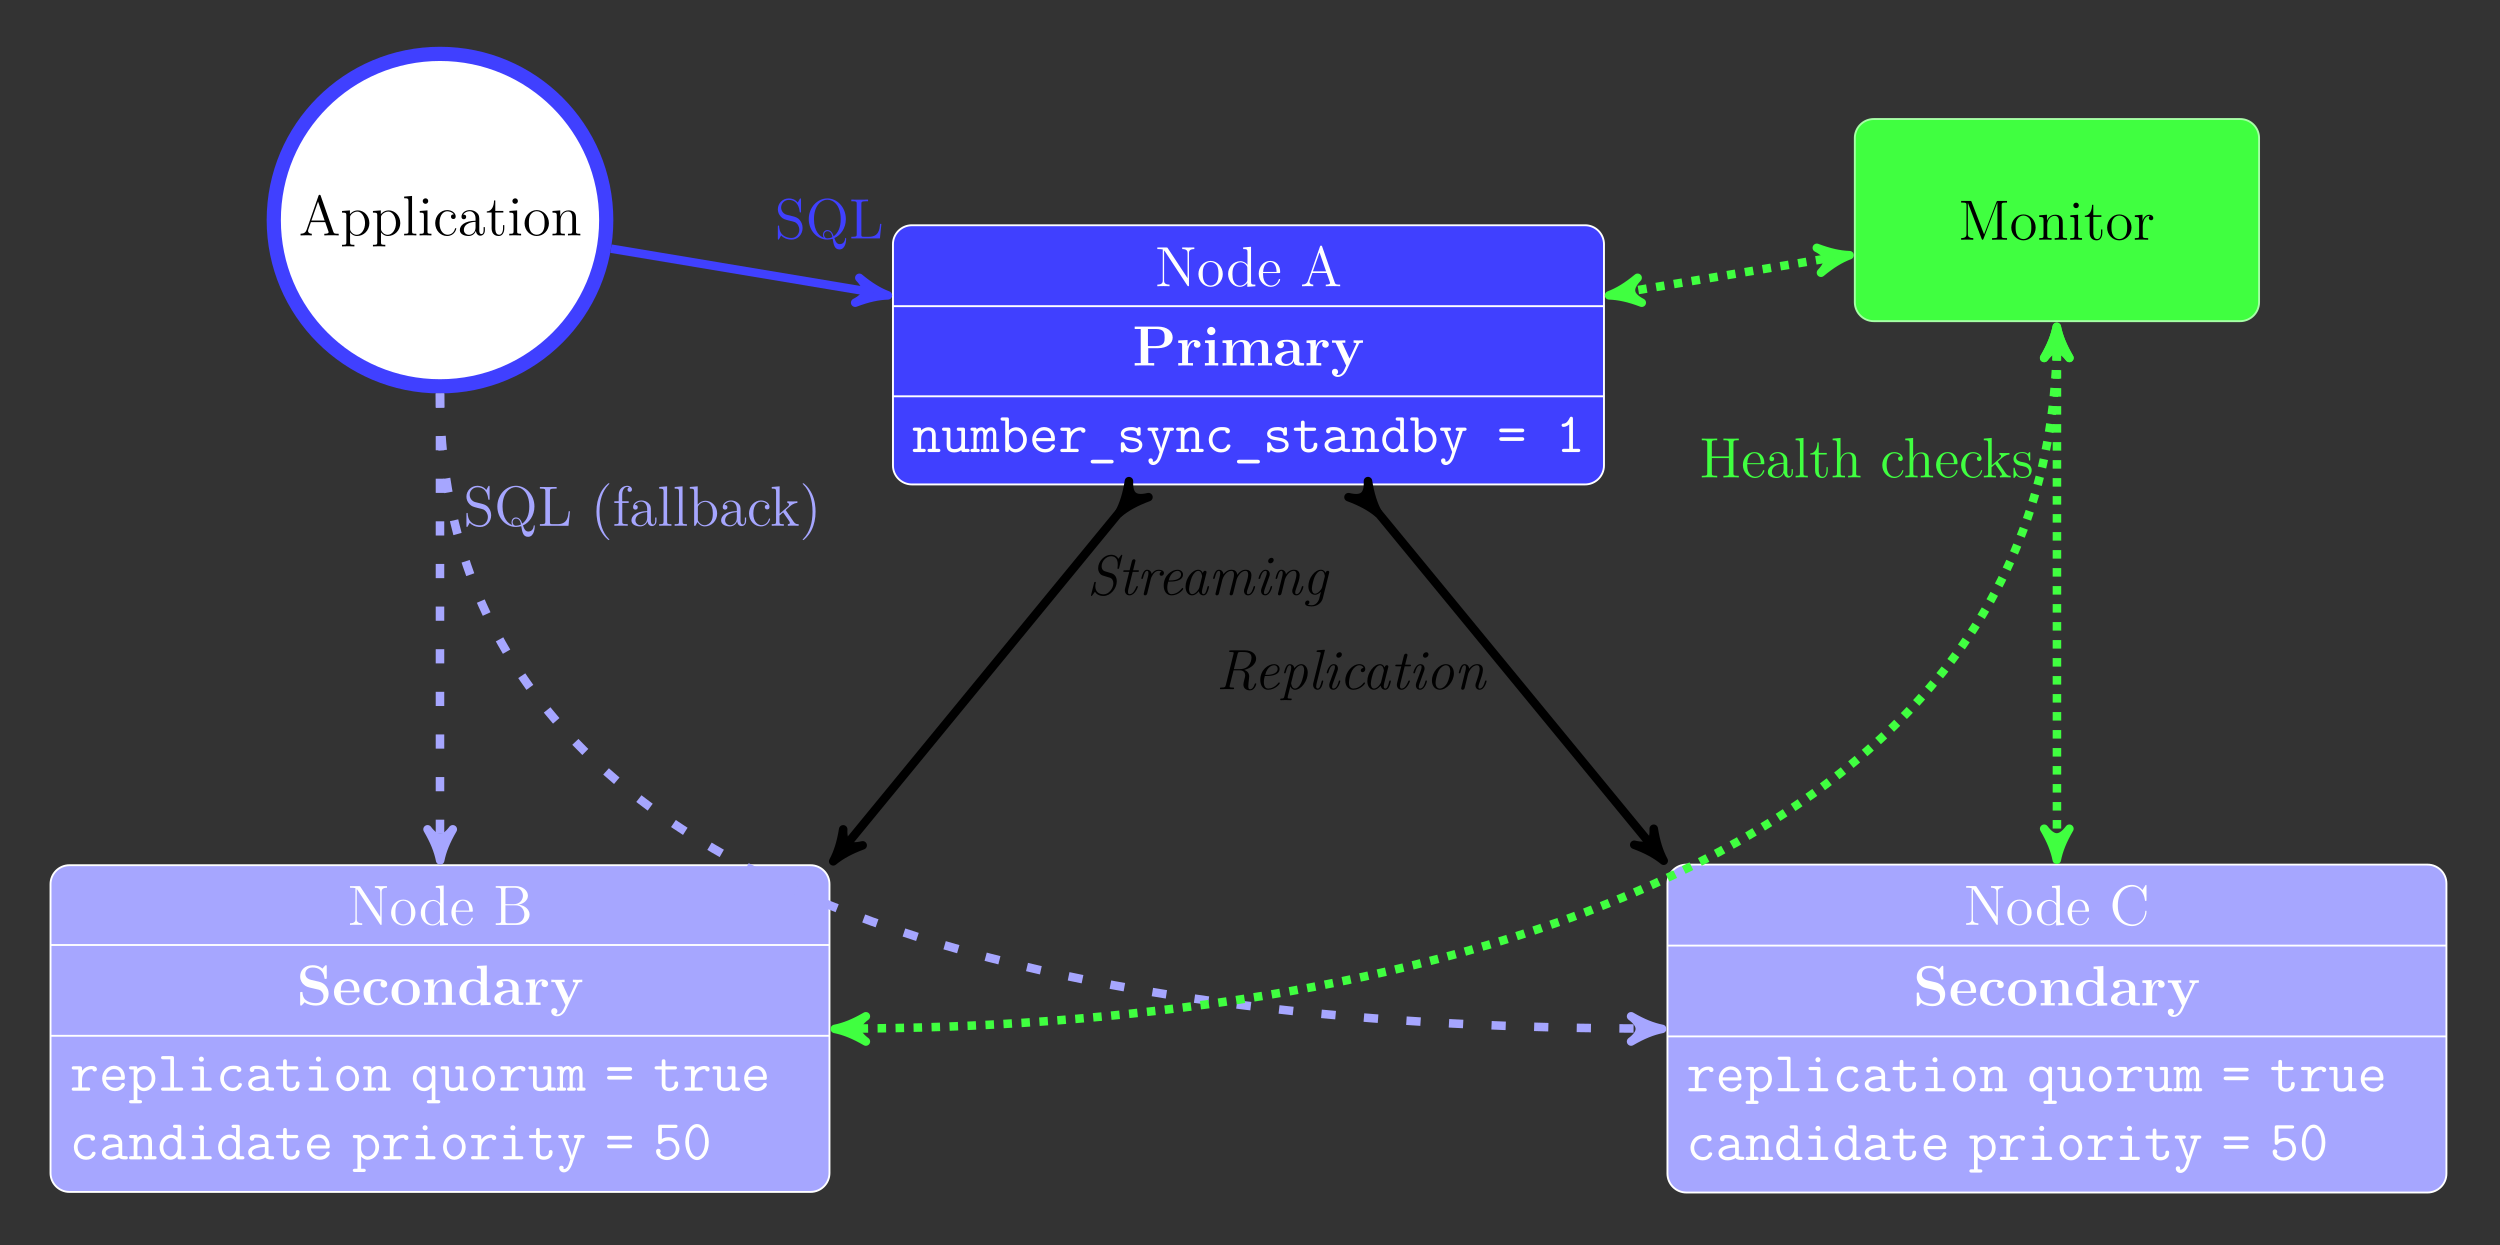 <?xml version="1.0" encoding="UTF-8"?>
<svg xmlns="http://www.w3.org/2000/svg" xmlns:xlink="http://www.w3.org/1999/xlink" width="524.356pt" height="261.159pt" viewBox="0 0 524.356 261.159" version="1.2">
<rect x="0" y="0" width="524.356" height="261.159" fill="#333333" stroke="none"/>
<defs>
<g>
<symbol overflow="visible" id="glyph0-0">
<path style="stroke:none;" d=""/>
</symbol>
<symbol overflow="visible" id="glyph0-1">
<path style="stroke:none;" d="M 8.25 -7.797 L 8.25 -8.141 C 7.938 -8.125 7.312 -8.125 6.969 -8.125 C 6.641 -8.125 6.016 -8.125 5.703 -8.141 L 5.703 -7.797 C 6.828 -7.797 6.828 -7.234 6.828 -6.891 L 6.828 -1.688 L 2.688 -7.969 C 2.594 -8.125 2.578 -8.141 2.312 -8.141 L 0.484 -8.141 L 0.484 -7.797 C 1 -7.797 1.297 -7.797 1.625 -7.719 L 1.625 -1.25 C 1.625 -0.906 1.625 -0.344 0.484 -0.344 L 0.484 0 C 0.797 -0.031 1.438 -0.031 1.766 -0.031 C 2.094 -0.031 2.734 -0.031 3.047 0 L 3.047 -0.344 C 1.906 -0.344 1.906 -0.906 1.906 -1.25 L 1.906 -7.516 C 2 -7.422 2 -7.406 2.109 -7.266 L 6.766 -0.172 C 6.875 -0.016 6.891 0 6.969 0 C 7.078 0 7.109 -0.047 7.125 -0.078 L 7.125 -6.891 C 7.125 -7.234 7.125 -7.797 8.25 -7.797 Z M 8.25 -7.797 "/>
</symbol>
<symbol overflow="visible" id="glyph0-2">
<path style="stroke:none;" d="M 5.469 -2.547 C 5.469 -4.094 4.297 -5.312 2.922 -5.312 C 1.484 -5.312 0.359 -4.047 0.359 -2.547 C 0.359 -1.031 1.547 0.125 2.906 0.125 C 4.312 0.125 5.469 -1.047 5.469 -2.547 Z M 4.562 -2.656 C 4.562 -2.234 4.562 -1.5 4.25 -0.938 C 3.922 -0.375 3.375 -0.141 2.922 -0.141 C 2.484 -0.141 1.938 -0.328 1.594 -0.922 C 1.281 -1.453 1.266 -2.156 1.266 -2.656 C 1.266 -3.109 1.266 -3.844 1.641 -4.375 C 1.969 -4.891 2.484 -5.078 2.906 -5.078 C 3.375 -5.078 3.875 -4.859 4.203 -4.406 C 4.562 -3.844 4.562 -3.094 4.562 -2.656 Z M 4.562 -2.656 "/>
</symbol>
<symbol overflow="visible" id="glyph0-3">
<path style="stroke:none;" d="M 6.141 0 L 6.141 -0.344 C 5.328 -0.344 5.234 -0.422 5.234 -1.016 L 5.234 -8.281 L 3.578 -8.141 L 3.578 -7.797 C 4.391 -7.797 4.484 -7.719 4.484 -7.125 L 4.484 -4.5 C 4.234 -4.844 3.719 -5.25 3 -5.25 C 1.609 -5.25 0.422 -4.094 0.422 -2.562 C 0.422 -1.047 1.547 0.125 2.859 0.125 C 3.766 0.125 4.297 -0.484 4.453 -0.703 L 4.453 0.125 Z M 4.453 -1.391 C 4.453 -1.188 4.453 -1.141 4.297 -0.875 C 4 -0.469 3.516 -0.125 2.922 -0.125 C 2.609 -0.125 1.328 -0.234 1.328 -2.547 C 1.328 -3.406 1.469 -3.891 1.734 -4.281 C 1.969 -4.656 2.438 -5.016 3.047 -5.016 C 3.781 -5.016 4.203 -4.484 4.312 -4.297 C 4.453 -4.094 4.453 -4.062 4.453 -3.844 Z M 4.453 -1.391 "/>
</symbol>
<symbol overflow="visible" id="glyph0-4">
<path style="stroke:none;" d="M 4.859 -1.422 C 4.859 -1.484 4.797 -1.531 4.719 -1.531 C 4.625 -1.531 4.609 -1.484 4.578 -1.422 C 4.266 -0.422 3.469 -0.141 2.969 -0.141 C 2.469 -0.141 1.266 -0.484 1.266 -2.547 L 1.266 -2.766 L 4.562 -2.766 C 4.828 -2.766 4.859 -2.766 4.859 -3 C 4.859 -4.203 4.203 -5.312 2.766 -5.312 C 1.406 -5.312 0.359 -4.094 0.359 -2.609 C 0.359 -1.031 1.578 0.125 2.891 0.125 C 4.312 0.125 4.859 -1.172 4.859 -1.422 Z M 4.109 -3 L 1.281 -3 C 1.375 -4.859 2.422 -5.078 2.75 -5.078 C 4.031 -5.078 4.094 -3.391 4.109 -3 Z M 4.109 -3 "/>
</symbol>
<symbol overflow="visible" id="glyph0-5">
<path style="stroke:none;" d="M 8.375 0 L 8.375 -0.344 C 7.594 -0.344 7.375 -0.344 7.219 -0.828 L 4.609 -8.297 C 4.562 -8.438 4.547 -8.516 4.375 -8.516 C 4.203 -8.516 4.188 -8.469 4.125 -8.281 L 1.641 -1.156 C 1.469 -0.672 1.125 -0.359 0.375 -0.344 L 0.375 0 L 1.516 -0.031 C 1.844 -0.031 2.422 -0.031 2.734 0 L 2.734 -0.344 C 2.234 -0.359 1.938 -0.609 1.938 -0.938 C 1.938 -1.016 1.938 -1.031 1.984 -1.188 L 2.547 -2.781 L 5.547 -2.781 L 6.203 -0.906 C 6.266 -0.766 6.266 -0.734 6.266 -0.703 C 6.266 -0.344 5.656 -0.344 5.359 -0.344 L 5.359 0 C 5.625 -0.031 6.562 -0.031 6.906 -0.031 C 7.234 -0.031 8.094 -0.031 8.375 0 Z M 5.422 -3.125 L 2.656 -3.125 L 4.047 -7.094 Z M 5.422 -3.125 "/>
</symbol>
<symbol overflow="visible" id="glyph0-6">
<path style="stroke:none;" d="M 7.609 -2.188 C 7.609 -3.141 6.734 -4.094 5.312 -4.25 C 6.453 -4.469 7.266 -5.234 7.266 -6.125 C 7.266 -7.156 6.234 -8.141 4.672 -8.141 L 0.516 -8.141 L 0.516 -7.797 L 0.75 -7.797 C 1.609 -7.797 1.641 -7.672 1.641 -7.234 L 1.641 -0.906 C 1.641 -0.469 1.609 -0.344 0.75 -0.344 L 0.516 -0.344 L 0.516 0 L 5 0 C 6.531 0 7.609 -1.031 7.609 -2.188 Z M 6.219 -6.125 C 6.219 -5.344 5.609 -4.344 4.281 -4.344 L 2.547 -4.344 L 2.547 -7.312 C 2.547 -7.719 2.578 -7.797 3.094 -7.797 L 4.609 -7.797 C 5.797 -7.797 6.219 -6.766 6.219 -6.125 Z M 6.516 -2.188 C 6.516 -1.234 5.797 -0.344 4.625 -0.344 L 3.094 -0.344 C 2.578 -0.344 2.547 -0.422 2.547 -0.828 L 2.547 -4.109 L 4.781 -4.109 C 5.922 -4.109 6.516 -3.109 6.516 -2.188 Z M 6.516 -2.188 "/>
</symbol>
<symbol overflow="visible" id="glyph0-7">
<path style="stroke:none;" d="M 7.766 -2.766 C 7.766 -2.891 7.766 -2.969 7.641 -2.969 C 7.516 -2.969 7.516 -2.906 7.516 -2.828 C 7.406 -0.938 6.016 -0.094 4.859 -0.094 C 4.031 -0.094 1.75 -0.594 1.75 -4.078 C 1.75 -7.516 4 -8.047 4.859 -8.047 C 6.109 -8.047 7.203 -6.984 7.438 -5.203 C 7.469 -5.062 7.469 -5.016 7.609 -5.016 C 7.766 -5.016 7.766 -5.062 7.766 -5.297 L 7.766 -8.125 C 7.766 -8.328 7.766 -8.391 7.656 -8.391 C 7.578 -8.391 7.578 -8.375 7.5 -8.25 L 6.922 -7.312 C 6.375 -7.969 5.562 -8.391 4.703 -8.391 C 2.531 -8.391 0.641 -6.516 0.641 -4.078 C 0.641 -1.609 2.547 0.25 4.703 0.25 C 6.672 0.25 7.766 -1.453 7.766 -2.766 Z M 7.766 -2.766 "/>
</symbol>
<symbol overflow="visible" id="glyph0-8">
<path style="stroke:none;" d="M 6.062 -2.578 C 6.062 -4.094 4.938 -5.25 3.641 -5.25 C 2.594 -5.25 2.031 -4.5 1.984 -4.453 L 1.984 -5.25 L 0.328 -5.125 L 0.328 -4.781 C 1.172 -4.781 1.234 -4.703 1.234 -4.172 L 1.234 1.438 C 1.234 1.969 1.109 1.969 0.328 1.969 L 0.328 2.312 C 0.641 2.281 1.281 2.281 1.625 2.281 C 1.969 2.281 2.609 2.281 2.922 2.312 L 2.922 1.969 C 2.156 1.969 2.016 1.969 2.016 1.438 L 2.016 -0.641 C 2.234 -0.344 2.719 0.125 3.484 0.125 C 4.859 0.125 6.062 -1.031 6.062 -2.578 Z M 5.156 -2.578 C 5.156 -1.156 4.344 -0.125 3.422 -0.125 C 3.047 -0.125 2.703 -0.281 2.469 -0.5 C 2.188 -0.781 2.016 -1.016 2.016 -1.344 L 2.016 -3.797 C 2.016 -4.031 2.016 -4.047 2.141 -4.234 C 2.5 -4.766 3.094 -5 3.547 -5 C 4.438 -5 5.156 -3.906 5.156 -2.578 Z M 5.156 -2.578 "/>
</symbol>
<symbol overflow="visible" id="glyph0-9">
<path style="stroke:none;" d="M 2.953 0 L 2.953 -0.344 C 2.188 -0.344 2.047 -0.344 2.047 -0.875 L 2.047 -8.281 L 0.391 -8.141 L 0.391 -7.797 C 1.203 -7.797 1.297 -7.719 1.297 -7.125 L 1.297 -0.875 C 1.297 -0.344 1.172 -0.344 0.391 -0.344 L 0.391 0 C 0.734 -0.031 1.312 -0.031 1.672 -0.031 C 2.031 -0.031 2.625 -0.031 2.953 0 Z M 2.953 0 "/>
</symbol>
<symbol overflow="visible" id="glyph0-10">
<path style="stroke:none;" d="M 2.875 0 L 2.875 -0.344 C 2.094 -0.344 2.047 -0.406 2.047 -0.875 L 2.047 -5.25 L 0.422 -5.125 L 0.422 -4.781 C 1.188 -4.781 1.297 -4.703 1.297 -4.125 L 1.297 -0.875 C 1.297 -0.344 1.172 -0.344 0.391 -0.344 L 0.391 0 C 0.734 -0.031 1.297 -0.031 1.641 -0.031 C 1.781 -0.031 2.469 -0.031 2.875 0 Z M 2.203 -7.203 C 2.203 -7.562 1.922 -7.781 1.641 -7.781 C 1.297 -7.781 1.047 -7.516 1.047 -7.203 C 1.047 -6.891 1.312 -6.625 1.625 -6.625 C 1.984 -6.625 2.203 -6.922 2.203 -7.203 Z M 2.203 -7.203 "/>
</symbol>
<symbol overflow="visible" id="glyph0-11">
<path style="stroke:none;" d="M 4.844 -1.422 C 4.844 -1.531 4.75 -1.531 4.719 -1.531 C 4.609 -1.531 4.609 -1.484 4.562 -1.344 C 4.297 -0.5 3.656 -0.141 3.016 -0.141 C 2.281 -0.141 1.328 -0.781 1.328 -2.594 C 1.328 -4.562 2.344 -5.062 2.938 -5.062 C 3.391 -5.062 4.047 -4.875 4.312 -4.406 C 4.172 -4.406 3.734 -4.406 3.734 -3.922 C 3.734 -3.641 3.938 -3.438 4.219 -3.438 C 4.5 -3.438 4.719 -3.594 4.719 -3.953 C 4.719 -4.75 3.891 -5.312 2.922 -5.312 C 1.531 -5.312 0.422 -4.078 0.422 -2.578 C 0.422 -1.047 1.562 0.125 2.906 0.125 C 4.484 0.125 4.844 -1.312 4.844 -1.422 Z M 4.844 -1.422 "/>
</symbol>
<symbol overflow="visible" id="glyph0-12">
<path style="stroke:none;" d="M 5.656 -1.062 L 5.656 -1.734 L 5.391 -1.734 L 5.391 -1.062 C 5.391 -0.375 5.109 -0.281 4.938 -0.281 C 4.484 -0.281 4.484 -0.922 4.484 -1.094 L 4.484 -3.188 C 4.484 -3.828 4.484 -4.297 3.953 -4.766 C 3.547 -5.156 3 -5.312 2.484 -5.312 C 1.5 -5.312 0.75 -4.672 0.75 -3.906 C 0.75 -3.547 0.984 -3.391 1.25 -3.391 C 1.531 -3.391 1.734 -3.594 1.734 -3.875 C 1.734 -4.359 1.312 -4.359 1.125 -4.359 C 1.406 -4.859 1.984 -5.078 2.453 -5.078 C 3 -5.078 3.703 -4.625 3.703 -3.547 L 3.703 -3.078 C 1.312 -3.047 0.406 -2.031 0.406 -1.125 C 0.406 -0.172 1.5 0.125 2.234 0.125 C 3.016 0.125 3.547 -0.359 3.781 -0.938 C 3.828 -0.375 4.203 0.062 4.703 0.062 C 4.953 0.062 5.656 -0.109 5.656 -1.062 Z M 3.703 -1.688 C 3.703 -0.516 2.844 -0.125 2.328 -0.125 C 1.734 -0.125 1.25 -0.547 1.25 -1.125 C 1.25 -2.688 3.281 -2.844 3.703 -2.859 Z M 3.703 -1.688 "/>
</symbol>
<symbol overflow="visible" id="glyph0-13">
<path style="stroke:none;" d="M 3.891 -1.484 L 3.891 -2.156 L 3.625 -2.156 L 3.625 -1.5 C 3.625 -0.641 3.281 -0.141 2.812 -0.141 C 2 -0.141 2 -1.25 2 -1.453 L 2 -4.797 L 3.688 -4.797 L 3.688 -5.141 L 2 -5.141 L 2 -7.328 L 1.734 -7.328 C 1.734 -6.219 1.297 -5.062 0.219 -5.031 L 0.219 -4.797 L 1.234 -4.797 L 1.234 -1.484 C 1.234 -0.156 2.109 0.125 2.734 0.125 C 3.5 0.125 3.891 -0.625 3.891 -1.484 Z M 3.891 -1.484 "/>
</symbol>
<symbol overflow="visible" id="glyph0-14">
<path style="stroke:none;" d="M 6.219 0 L 6.219 -0.344 C 5.609 -0.344 5.312 -0.344 5.312 -0.703 L 5.312 -2.891 C 5.312 -4 5.312 -4.344 5.031 -4.719 C 4.688 -5.188 4.125 -5.25 3.719 -5.25 C 2.562 -5.25 2.109 -4.266 2.016 -4.031 L 2 -4.031 L 2 -5.25 L 0.375 -5.125 L 0.375 -4.781 C 1.188 -4.781 1.281 -4.703 1.281 -4.109 L 1.281 -0.875 C 1.281 -0.344 1.156 -0.344 0.375 -0.344 L 0.375 0 C 0.688 -0.031 1.328 -0.031 1.672 -0.031 C 2.016 -0.031 2.656 -0.031 2.969 0 L 2.969 -0.344 C 2.203 -0.344 2.062 -0.344 2.062 -0.875 L 2.062 -3.094 C 2.062 -4.344 2.891 -5.016 3.625 -5.016 C 4.359 -5.016 4.531 -4.406 4.531 -3.688 L 4.531 -0.875 C 4.531 -0.344 4.406 -0.344 3.625 -0.344 L 3.625 0 C 3.938 -0.031 4.578 -0.031 4.906 -0.031 C 5.25 -0.031 5.906 -0.031 6.219 0 Z M 6.219 0 "/>
</symbol>
<symbol overflow="visible" id="glyph0-15">
<path style="stroke:none;" d="M 10.156 0 L 10.156 -0.344 L 9.922 -0.344 C 9.062 -0.344 9.031 -0.469 9.031 -0.906 L 9.031 -7.234 C 9.031 -7.672 9.062 -7.797 9.922 -7.797 L 10.156 -7.797 L 10.156 -8.141 L 8.312 -8.141 C 8.047 -8.141 8.031 -8.125 7.938 -7.906 L 5.344 -1.125 L 2.734 -7.922 C 2.656 -8.141 2.641 -8.141 2.375 -8.141 L 0.531 -8.141 L 0.531 -7.797 L 0.766 -7.797 C 1.625 -7.797 1.656 -7.672 1.656 -7.234 L 1.656 -1.234 C 1.656 -0.906 1.656 -0.344 0.531 -0.344 L 0.531 0 C 0.828 -0.031 1.469 -0.031 1.797 -0.031 C 2.141 -0.031 2.766 -0.031 3.078 0 L 3.078 -0.344 C 1.938 -0.344 1.938 -0.906 1.938 -1.234 L 1.938 -7.734 L 1.953 -7.734 L 4.828 -0.219 C 4.875 -0.094 4.906 0 5.031 0 C 5.141 0 5.156 -0.062 5.234 -0.234 L 8.125 -7.797 L 8.141 -7.797 L 8.141 -0.906 C 8.141 -0.469 8.109 -0.344 7.25 -0.344 L 7.016 -0.344 L 7.016 0 C 7.281 -0.031 8.234 -0.031 8.578 -0.031 C 8.922 -0.031 9.891 -0.031 10.156 0 Z M 10.156 0 "/>
</symbol>
<symbol overflow="visible" id="glyph0-16">
<path style="stroke:none;" d="M 4.203 -4.562 C 4.203 -4.922 3.891 -5.25 3.375 -5.25 C 2.359 -5.25 2.016 -4.156 1.938 -3.938 L 1.938 -5.25 L 0.328 -5.125 L 0.328 -4.781 C 1.141 -4.781 1.234 -4.703 1.234 -4.109 L 1.234 -0.875 C 1.234 -0.344 1.109 -0.344 0.328 -0.344 L 0.328 0 C 0.672 -0.031 1.328 -0.031 1.688 -0.031 C 2 -0.031 2.844 -0.031 3.125 0 L 3.125 -0.344 L 2.891 -0.344 C 2.016 -0.344 1.984 -0.484 1.984 -0.906 L 1.984 -2.781 C 1.984 -3.938 2.469 -5.016 3.391 -5.016 C 3.484 -5.016 3.5 -5.016 3.547 -5 C 3.453 -4.953 3.266 -4.891 3.266 -4.562 C 3.266 -4.219 3.547 -4.094 3.734 -4.094 C 3.969 -4.094 4.203 -4.25 4.203 -4.562 Z M 4.203 -4.562 "/>
</symbol>
<symbol overflow="visible" id="glyph0-17">
<path style="stroke:none;" d="M 5.828 -2.188 C 5.828 -2.922 5.562 -3.453 5.234 -3.844 C 4.797 -4.391 4.25 -4.516 3.797 -4.641 L 2.484 -4.969 C 1.875 -5.125 1.328 -5.719 1.328 -6.484 C 1.328 -7.312 2 -8.078 2.938 -8.078 C 4.891 -8.078 5.156 -6.141 5.219 -5.625 C 5.25 -5.484 5.25 -5.438 5.359 -5.438 C 5.5 -5.438 5.5 -5.5 5.5 -5.703 L 5.5 -8.125 C 5.5 -8.328 5.5 -8.391 5.375 -8.391 C 5.344 -8.391 5.297 -8.391 5.203 -8.234 L 4.812 -7.516 C 4.25 -8.25 3.453 -8.391 2.938 -8.391 C 1.609 -8.391 0.641 -7.328 0.641 -6.109 C 0.641 -5.547 0.844 -5.016 1.281 -4.547 C 1.703 -4.078 2.125 -3.969 2.969 -3.75 C 3.391 -3.656 4.047 -3.5 4.203 -3.422 C 4.766 -3.141 5.141 -2.5 5.141 -1.844 C 5.141 -0.938 4.5 -0.094 3.516 -0.094 C 2.984 -0.094 2.234 -0.219 1.656 -0.734 C 0.969 -1.359 0.922 -2.219 0.906 -2.609 C 0.891 -2.703 0.781 -2.703 0.781 -2.703 C 0.641 -2.703 0.641 -2.641 0.641 -2.438 L 0.641 -0.031 C 0.641 0.188 0.641 0.25 0.766 0.25 C 0.828 0.25 0.844 0.219 0.938 0.078 L 1.328 -0.625 C 1.75 -0.156 2.5 0.25 3.531 0.25 C 4.859 0.25 5.828 -0.875 5.828 -2.188 Z M 5.828 -2.188 "/>
</symbol>
<symbol overflow="visible" id="glyph0-18">
<path style="stroke:none;" d="M 8.484 0.125 C 8.484 0 8.484 -0.109 8.375 -0.109 C 8.281 -0.109 8.281 -0.031 8.266 0.062 C 8.172 0.922 7.594 1.203 7.172 1.203 C 6.562 1.203 6.297 0.766 6.016 -0.078 C 7.297 -0.625 8.422 -2.125 8.422 -4.047 C 8.422 -6.516 6.609 -8.391 4.547 -8.391 C 2.422 -8.391 0.641 -6.484 0.641 -4.047 C 0.641 -1.641 2.406 0.25 4.547 0.25 C 4.938 0.25 5.344 0.172 5.656 0.078 C 5.859 1.281 6.016 2.312 7.078 2.312 C 8.469 2.312 8.484 0.219 8.484 0.125 Z M 7.344 -4.047 C 7.344 -2.344 6.812 -1.125 5.859 -0.453 C 5.656 -1.047 5.328 -1.75 4.547 -1.75 C 3.953 -1.75 3.609 -1.234 3.609 -0.75 C 3.609 -0.422 3.781 -0.172 3.797 -0.141 C 2.922 -0.453 1.734 -1.484 1.734 -4.047 C 1.734 -7.016 3.344 -8.125 4.531 -8.125 C 5.781 -8.125 7.344 -6.984 7.344 -4.047 Z M 5.609 -0.281 C 5.25 -0.094 4.859 -0.016 4.547 -0.016 C 4.031 -0.016 3.844 -0.484 3.844 -0.766 C 3.844 -1.109 4.094 -1.516 4.547 -1.516 C 5.234 -1.516 5.469 -0.953 5.609 -0.281 Z M 5.609 -0.281 "/>
</symbol>
<symbol overflow="visible" id="glyph0-19">
<path style="stroke:none;" d="M 6.797 -3.047 L 6.531 -3.047 C 6.406 -1.859 6.266 -0.344 4.172 -0.344 L 3.141 -0.344 C 2.609 -0.344 2.594 -0.422 2.594 -0.828 L 2.594 -7.219 C 2.594 -7.656 2.609 -7.797 3.641 -7.797 L 4 -7.797 L 4 -8.141 C 3.656 -8.125 2.609 -8.125 2.188 -8.125 C 1.844 -8.125 0.781 -8.125 0.484 -8.141 L 0.484 -7.797 L 0.734 -7.797 C 1.578 -7.797 1.625 -7.672 1.625 -7.234 L 1.625 -0.906 C 1.625 -0.469 1.578 -0.344 0.734 -0.344 L 0.484 -0.344 L 0.484 0 L 6.484 0 Z M 6.797 -3.047 "/>
</symbol>
<symbol overflow="visible" id="glyph0-20">
<path style="stroke:none;" d="M 3.875 2.891 C 3.875 2.859 3.875 2.844 3.672 2.641 C 2.484 1.438 1.812 -0.531 1.812 -2.969 C 1.812 -5.281 2.375 -7.266 3.75 -8.672 C 3.875 -8.781 3.875 -8.812 3.875 -8.844 C 3.875 -8.922 3.812 -8.938 3.766 -8.938 C 3.609 -8.938 2.641 -8.078 2.047 -6.922 C 1.438 -5.703 1.172 -4.438 1.172 -2.969 C 1.172 -1.906 1.328 -0.484 1.953 0.781 C 2.656 2.219 3.641 3 3.766 3 C 3.812 3 3.875 2.969 3.875 2.891 Z M 3.875 2.891 "/>
</symbol>
<symbol overflow="visible" id="glyph0-21">
<path style="stroke:none;" d="M 4.078 -7.609 C 4.078 -8.047 3.641 -8.391 3.078 -8.391 C 2.234 -8.391 1.297 -7.75 1.297 -6.531 L 1.297 -5.141 L 0.375 -5.141 L 0.375 -4.797 L 1.297 -4.797 L 1.297 -0.875 C 1.297 -0.344 1.172 -0.344 0.391 -0.344 L 0.391 0 C 0.734 -0.031 1.391 -0.031 1.734 -0.031 C 2.062 -0.031 2.906 -0.031 3.188 0 L 3.188 -0.344 L 2.938 -0.344 C 2.078 -0.344 2.047 -0.484 2.047 -0.906 L 2.047 -4.797 L 3.391 -4.797 L 3.391 -5.141 L 2.031 -5.141 L 2.031 -6.531 C 2.031 -7.609 2.578 -8.156 3.062 -8.156 C 3.156 -8.156 3.344 -8.125 3.484 -8.062 C 3.438 -8.047 3.141 -7.938 3.141 -7.594 C 3.141 -7.312 3.328 -7.125 3.594 -7.125 C 3.891 -7.125 4.078 -7.312 4.078 -7.609 Z M 4.078 -7.609 "/>
</symbol>
<symbol overflow="visible" id="glyph0-22">
<path style="stroke:none;" d="M 6.062 -2.578 C 6.062 -4.094 4.938 -5.25 3.609 -5.25 C 2.953 -5.25 2.391 -4.953 1.984 -4.453 L 1.984 -8.281 L 0.328 -8.141 L 0.328 -7.797 C 1.141 -7.797 1.234 -7.719 1.234 -7.125 L 1.234 0 L 1.5 0 L 1.938 -0.781 C 2.203 -0.328 2.719 0.125 3.484 0.125 C 4.859 0.125 6.062 -1.031 6.062 -2.578 Z M 5.156 -2.594 C 5.156 -1.781 5.031 -1.281 4.75 -0.859 C 4.5 -0.484 4.031 -0.125 3.438 -0.125 C 2.797 -0.125 2.375 -0.531 2.172 -0.859 C 2.016 -1.109 2.016 -1.156 2.016 -1.359 L 2.016 -3.812 C 2.016 -4.031 2.016 -4.047 2.141 -4.25 C 2.438 -4.672 2.953 -5.016 3.547 -5.016 C 3.906 -5.016 5.156 -4.875 5.156 -2.594 Z M 5.156 -2.594 "/>
</symbol>
<symbol overflow="visible" id="glyph0-23">
<path style="stroke:none;" d="M 5.969 0 L 5.969 -0.344 C 5.641 -0.344 5.266 -0.344 4.938 -0.828 L 3.344 -3.156 L 3.25 -3.281 C 3.25 -3.312 4 -3.953 4.094 -4.047 C 4.922 -4.766 5.453 -4.781 5.703 -4.797 L 5.703 -5.141 C 5.453 -5.109 5.156 -5.109 4.797 -5.109 C 4.484 -5.109 3.875 -5.109 3.594 -5.141 L 3.594 -4.797 C 3.797 -4.781 3.953 -4.672 3.953 -4.484 C 3.953 -4.25 3.703 -4.031 3.703 -4.031 L 1.984 -2.531 L 1.984 -8.281 L 0.328 -8.141 L 0.328 -7.797 C 1.141 -7.797 1.234 -7.719 1.234 -7.125 L 1.234 -0.875 C 1.234 -0.344 1.109 -0.344 0.328 -0.344 L 0.328 0 C 0.672 -0.031 1.234 -0.031 1.594 -0.031 C 1.953 -0.031 2.531 -0.031 2.859 0 L 2.859 -0.344 C 2.094 -0.344 1.953 -0.344 1.953 -0.875 L 1.953 -2.141 L 2.719 -2.812 L 3.859 -1.172 C 4.047 -0.922 4.125 -0.781 4.125 -0.625 C 4.125 -0.406 3.953 -0.344 3.703 -0.344 L 3.703 0 C 4 -0.031 4.594 -0.031 4.906 -0.031 C 5.422 -0.031 5.453 -0.031 5.969 0 Z M 5.969 0 "/>
</symbol>
<symbol overflow="visible" id="glyph0-24">
<path style="stroke:none;" d="M 3.359 -2.969 C 3.359 -3.875 3.25 -5.359 2.578 -6.734 C 1.875 -8.172 0.891 -8.938 0.766 -8.938 C 0.719 -8.938 0.656 -8.922 0.656 -8.844 C 0.656 -8.812 0.656 -8.781 0.859 -8.578 C 2.047 -7.375 2.719 -5.406 2.719 -2.984 C 2.719 -0.672 2.156 1.328 0.781 2.734 C 0.656 2.844 0.656 2.859 0.656 2.891 C 0.656 2.969 0.719 3 0.766 3 C 0.922 3 1.891 2.141 2.484 0.969 C 3.094 -0.25 3.359 -1.531 3.359 -2.969 Z M 3.359 -2.969 "/>
</symbol>
<symbol overflow="visible" id="glyph0-25">
<path style="stroke:none;" d="M 8.25 0 L 8.25 -0.344 L 8.016 -0.344 C 7.156 -0.344 7.125 -0.469 7.125 -0.906 L 7.125 -7.234 C 7.125 -7.672 7.156 -7.797 8.016 -7.797 L 8.25 -7.797 L 8.25 -8.141 C 7.969 -8.125 6.984 -8.125 6.641 -8.125 C 6.281 -8.125 5.312 -8.125 5.016 -8.141 L 5.016 -7.797 L 5.25 -7.797 C 6.109 -7.797 6.156 -7.672 6.156 -7.234 L 6.156 -4.406 L 2.594 -4.406 L 2.594 -7.234 C 2.594 -7.672 2.625 -7.797 3.484 -7.797 L 3.719 -7.797 L 3.719 -8.141 C 3.438 -8.125 2.453 -8.125 2.109 -8.125 C 1.75 -8.125 0.781 -8.125 0.484 -8.141 L 0.484 -7.797 L 0.734 -7.797 C 1.578 -7.797 1.625 -7.672 1.625 -7.234 L 1.625 -0.906 C 1.625 -0.469 1.578 -0.344 0.734 -0.344 L 0.484 -0.344 L 0.484 0 C 0.781 -0.031 1.75 -0.031 2.094 -0.031 C 2.453 -0.031 3.438 -0.031 3.719 0 L 3.719 -0.344 L 3.484 -0.344 C 2.625 -0.344 2.594 -0.469 2.594 -0.906 L 2.594 -4.062 L 6.156 -4.062 L 6.156 -0.906 C 6.156 -0.469 6.109 -0.344 5.25 -0.344 L 5.016 -0.344 L 5.016 0 C 5.312 -0.031 6.281 -0.031 6.625 -0.031 C 6.984 -0.031 7.969 -0.031 8.25 0 Z M 8.25 0 "/>
</symbol>
<symbol overflow="visible" id="glyph0-26">
<path style="stroke:none;" d="M 6.219 0 L 6.219 -0.344 C 5.609 -0.344 5.312 -0.344 5.312 -0.703 L 5.312 -2.891 C 5.312 -4 5.312 -4.344 5.031 -4.719 C 4.688 -5.188 4.125 -5.25 3.719 -5.25 C 2.688 -5.25 2.219 -4.484 2.047 -4.109 L 2.031 -4.109 L 2.031 -8.281 L 0.375 -8.141 L 0.375 -7.797 C 1.188 -7.797 1.281 -7.719 1.281 -7.125 L 1.281 -0.875 C 1.281 -0.344 1.156 -0.344 0.375 -0.344 L 0.375 0 C 0.688 -0.031 1.328 -0.031 1.672 -0.031 C 2.016 -0.031 2.656 -0.031 2.969 0 L 2.969 -0.344 C 2.203 -0.344 2.062 -0.344 2.062 -0.875 L 2.062 -3.094 C 2.062 -4.344 2.891 -5.016 3.625 -5.016 C 4.359 -5.016 4.531 -4.406 4.531 -3.688 L 4.531 -0.875 C 4.531 -0.344 4.406 -0.344 3.625 -0.344 L 3.625 0 C 3.938 -0.031 4.578 -0.031 4.906 -0.031 C 5.25 -0.031 5.906 -0.031 6.219 0 Z M 6.219 0 "/>
</symbol>
<symbol overflow="visible" id="glyph0-27">
<path style="stroke:none;" d="M 4.203 -1.516 C 4.203 -2.156 3.797 -2.547 3.703 -2.641 C 3.266 -3.016 2.938 -3.094 2.156 -3.234 C 1.797 -3.297 0.938 -3.469 0.938 -4.188 C 0.938 -4.547 1.188 -5.109 2.25 -5.109 C 3.547 -5.109 3.625 -4 3.641 -3.625 C 3.656 -3.531 3.75 -3.531 3.781 -3.531 C 3.906 -3.531 3.906 -3.594 3.906 -3.797 L 3.906 -5.047 C 3.906 -5.25 3.906 -5.312 3.797 -5.312 C 3.703 -5.312 3.469 -5.062 3.391 -4.953 C 3.016 -5.25 2.641 -5.312 2.266 -5.312 C 0.828 -5.312 0.391 -4.531 0.391 -3.875 C 0.391 -3.75 0.391 -3.328 0.844 -2.906 C 1.234 -2.578 1.641 -2.484 2.188 -2.391 C 2.844 -2.25 3 -2.219 3.297 -1.984 C 3.5 -1.797 3.656 -1.531 3.656 -1.203 C 3.656 -0.688 3.359 -0.125 2.312 -0.125 C 1.531 -0.125 0.953 -0.578 0.688 -1.766 C 0.641 -1.984 0.625 -2 0.625 -2 C 0.609 -2.047 0.562 -2.047 0.531 -2.047 C 0.391 -2.047 0.391 -1.984 0.391 -1.781 L 0.391 -0.156 C 0.391 0.062 0.391 0.125 0.516 0.125 C 0.578 0.125 0.578 0.109 0.781 -0.141 C 0.844 -0.219 0.844 -0.25 1.031 -0.438 C 1.484 0.125 2.125 0.125 2.328 0.125 C 3.578 0.125 4.203 -0.578 4.203 -1.516 Z M 4.203 -1.516 "/>
</symbol>
<symbol overflow="visible" id="glyph1-0">
<path style="stroke:none;" d=""/>
</symbol>
<symbol overflow="visible" id="glyph1-1">
<path style="stroke:none;" d="M 8.422 -5.875 C 8.422 -7.172 7.281 -8.172 5.312 -8.172 L 0.453 -8.172 L 0.453 -7.672 L 1.719 -7.672 L 1.719 -0.516 L 0.453 -0.516 L 0.453 0 C 0.797 -0.031 2.078 -0.031 2.5 -0.031 C 2.938 -0.031 4.203 -0.031 4.547 0 L 4.547 -0.516 L 3.297 -0.516 L 3.297 -3.641 L 5.312 -3.641 C 7.312 -3.641 8.422 -4.656 8.422 -5.875 Z M 6.734 -5.875 C 6.734 -5.094 6.734 -4.094 4.891 -4.094 L 3.234 -4.094 L 3.234 -7.672 L 4.891 -7.672 C 6.734 -7.672 6.734 -6.688 6.734 -5.875 Z M 6.734 -5.875 "/>
</symbol>
<symbol overflow="visible" id="glyph1-2">
<path style="stroke:none;" d="M 5.094 -4.422 C 5.094 -5.031 4.469 -5.359 3.906 -5.359 C 2.953 -5.359 2.547 -4.547 2.391 -4.047 L 2.375 -4.047 L 2.375 -5.359 L 0.422 -5.266 L 0.422 -4.75 C 1.156 -4.75 1.234 -4.75 1.234 -4.297 L 1.234 -0.516 L 0.422 -0.516 L 0.422 0 C 0.688 -0.031 1.578 -0.031 1.922 -0.031 C 2.266 -0.031 3.234 -0.031 3.516 0 L 3.516 -0.516 L 2.484 -0.516 L 2.484 -2.688 C 2.484 -3.078 2.562 -4.969 3.953 -4.969 C 3.797 -4.844 3.703 -4.641 3.703 -4.422 C 3.703 -3.938 4.094 -3.734 4.406 -3.734 C 4.703 -3.734 5.094 -3.938 5.094 -4.422 Z M 5.094 -4.422 "/>
</symbol>
<symbol overflow="visible" id="glyph1-3">
<path style="stroke:none;" d="M 3.328 0 L 3.328 -0.516 L 2.594 -0.516 L 2.594 -5.359 L 0.562 -5.266 L 0.562 -4.75 C 1.266 -4.75 1.344 -4.75 1.344 -4.297 L 1.344 -0.516 L 0.531 -0.516 L 0.531 0 C 0.797 -0.031 1.625 -0.031 1.938 -0.031 C 2.281 -0.031 3.047 -0.031 3.328 0 Z M 2.734 -7.25 C 2.734 -7.734 2.328 -8.109 1.875 -8.109 C 1.391 -8.109 1 -7.719 1 -7.25 C 1 -6.766 1.406 -6.391 1.859 -6.391 C 2.344 -6.391 2.734 -6.781 2.734 -7.25 Z M 2.734 -7.25 "/>
</symbol>
<symbol overflow="visible" id="glyph1-4">
<path style="stroke:none;" d="M 10.891 0 L 10.891 -0.516 L 10.062 -0.516 L 10.062 -3.641 C 10.062 -4.75 9.594 -5.359 8.266 -5.359 C 7.062 -5.359 6.5 -4.547 6.312 -4.172 C 6.109 -5.188 5.312 -5.359 4.547 -5.359 C 3.391 -5.359 2.781 -4.625 2.531 -4.047 L 2.516 -4.047 L 2.516 -5.359 L 0.5 -5.266 L 0.5 -4.75 C 1.234 -4.75 1.328 -4.75 1.328 -4.297 L 1.328 -0.516 L 0.5 -0.516 L 0.5 0 C 0.781 -0.031 1.641 -0.031 1.969 -0.031 C 2.297 -0.031 3.172 -0.031 3.453 0 L 3.453 -0.516 L 2.625 -0.516 L 2.625 -3.047 C 2.625 -4.344 3.594 -4.969 4.344 -4.969 C 4.781 -4.969 5.047 -4.703 5.047 -3.781 L 5.047 -0.516 L 4.219 -0.516 L 4.219 0 C 4.5 -0.031 5.359 -0.031 5.688 -0.031 C 6.016 -0.031 6.891 -0.031 7.172 0 L 7.172 -0.516 L 6.344 -0.516 L 6.344 -3.047 C 6.344 -4.344 7.312 -4.969 8.062 -4.969 C 8.5 -4.969 8.766 -4.703 8.766 -3.781 L 8.766 -0.516 L 7.938 -0.516 L 7.938 0 C 8.219 -0.031 9.078 -0.031 9.406 -0.031 C 9.734 -0.031 10.609 -0.031 10.891 0 Z M 10.891 0 "/>
</symbol>
<symbol overflow="visible" id="glyph1-5">
<path style="stroke:none;" d="M 6.453 -0.266 C 6.453 -0.516 6.344 -0.516 6.172 -0.516 C 5.422 -0.531 5.422 -0.719 5.422 -0.984 L 5.422 -3.562 C 5.422 -4.656 4.547 -5.406 2.875 -5.406 C 2.203 -5.406 0.797 -5.344 0.797 -4.344 C 0.797 -3.844 1.188 -3.625 1.5 -3.625 C 1.859 -3.625 2.203 -3.875 2.203 -4.328 C 2.203 -4.547 2.125 -4.766 1.922 -4.906 C 2.312 -5 2.594 -5 2.828 -5 C 3.641 -5 4.125 -4.547 4.125 -3.578 L 4.125 -3.094 C 2.234 -3.094 0.344 -2.578 0.344 -1.25 C 0.344 -0.172 1.734 0.078 2.547 0.078 C 3.469 0.078 4.047 -0.422 4.297 -0.953 C 4.297 -0.516 4.297 0 5.5 0 L 6.109 0 C 6.359 0 6.453 0 6.453 -0.266 Z M 4.125 -1.656 C 4.125 -0.531 3.125 -0.328 2.734 -0.328 C 2.156 -0.328 1.672 -0.719 1.672 -1.266 C 1.672 -2.344 2.953 -2.719 4.125 -2.781 Z M 4.125 -1.656 "/>
</symbol>
<symbol overflow="visible" id="glyph1-6">
<path style="stroke:none;" d="M 6.781 -4.781 L 6.781 -5.297 C 6.375 -5.266 6.328 -5.266 5.844 -5.266 L 4.812 -5.297 L 4.812 -4.781 C 4.812 -4.781 5.391 -4.781 5.391 -4.625 C 5.391 -4.594 5.359 -4.516 5.344 -4.484 L 3.953 -1.484 L 2.422 -4.781 L 3.078 -4.781 L 3.078 -5.297 C 2.797 -5.266 1.984 -5.266 1.641 -5.266 C 1.297 -5.266 0.594 -5.266 0.281 -5.297 L 0.281 -4.781 L 1.047 -4.781 L 3.25 0 C 3.188 0.141 3.031 0.484 2.969 0.625 C 2.719 1.172 2.344 1.984 1.5 1.984 C 1.453 1.984 1.312 1.984 1.188 1.922 C 1.203 1.906 1.562 1.766 1.562 1.312 C 1.562 0.922 1.281 0.672 0.922 0.672 C 0.547 0.672 0.266 0.922 0.266 1.328 C 0.266 1.891 0.781 2.391 1.5 2.391 C 2.484 2.391 3.125 1.5 3.359 0.984 L 5.906 -4.516 C 5.969 -4.688 6.016 -4.781 6.781 -4.781 Z M 6.781 -4.781 "/>
</symbol>
<symbol overflow="visible" id="glyph1-7">
<path style="stroke:none;" d="M 6.703 -2.391 C 6.703 -3.5 5.969 -4.578 4.656 -4.875 L 3.031 -5.25 C 1.844 -5.516 1.812 -6.359 1.812 -6.531 C 1.812 -7.141 2.203 -7.844 3.359 -7.844 C 4.516 -7.844 5.562 -7.281 5.812 -5.719 C 5.844 -5.469 5.844 -5.453 6.062 -5.453 C 6.312 -5.453 6.312 -5.5 6.312 -5.766 L 6.312 -8.016 C 6.312 -8.234 6.312 -8.328 6.141 -8.328 C 6.062 -8.328 6.016 -8.312 5.906 -8.188 L 5.406 -7.609 C 5.109 -7.859 4.5 -8.328 3.344 -8.328 C 1.641 -8.328 0.734 -7.25 0.734 -5.953 C 0.734 -5.156 1.172 -4.594 1.328 -4.422 C 1.953 -3.797 2.281 -3.734 3.531 -3.453 C 4.719 -3.188 4.859 -3.172 5.125 -2.922 C 5.281 -2.766 5.625 -2.438 5.625 -1.828 C 5.625 -1.312 5.375 -0.375 4.047 -0.375 C 3 -0.375 1.328 -0.734 1.234 -2.469 C 1.234 -2.688 1.234 -2.719 0.984 -2.719 C 0.734 -2.719 0.734 -2.688 0.734 -2.406 L 0.734 -0.172 C 0.734 0.062 0.734 0.141 0.922 0.141 C 1 0.141 1.016 0.125 1.125 0.031 C 1.266 -0.109 1.375 -0.266 1.672 -0.562 C 2.359 -0.016 3.344 0.141 4.047 0.141 C 5.906 0.141 6.703 -1.125 6.703 -2.391 Z M 6.703 -2.391 "/>
</symbol>
<symbol overflow="visible" id="glyph1-8">
<path style="stroke:none;" d="M 5.734 -1.391 C 5.734 -1.578 5.562 -1.578 5.484 -1.578 C 5.297 -1.578 5.281 -1.531 5.203 -1.391 C 4.906 -0.609 4.109 -0.359 3.547 -0.359 C 1.812 -0.359 1.797 -1.969 1.797 -2.641 L 5.391 -2.641 C 5.656 -2.641 5.734 -2.641 5.734 -2.938 C 5.734 -3.297 5.656 -4.188 5.109 -4.75 C 4.609 -5.25 3.938 -5.406 3.25 -5.406 C 1.391 -5.406 0.375 -4.188 0.375 -2.688 C 0.375 -1.016 1.594 0.078 3.391 0.078 C 5.203 0.078 5.734 -1.188 5.734 -1.391 Z M 4.641 -2.984 L 1.797 -2.984 C 1.828 -3.469 1.844 -3.938 2.094 -4.359 C 2.312 -4.75 2.734 -5 3.25 -5 C 4.516 -5 4.625 -3.578 4.641 -2.984 Z M 4.641 -2.984 "/>
</symbol>
<symbol overflow="visible" id="glyph1-9">
<path style="stroke:none;" d="M 5.578 -1.391 C 5.578 -1.531 5.453 -1.531 5.328 -1.531 C 5.141 -1.531 5.125 -1.531 5.062 -1.391 C 4.984 -1.156 4.656 -0.359 3.562 -0.359 C 1.891 -0.359 1.891 -2.172 1.891 -2.703 C 1.891 -3.406 1.891 -4.969 3.453 -4.969 C 3.547 -4.969 4.25 -4.953 4.25 -4.891 C 4.25 -4.891 4.234 -4.859 4.203 -4.859 C 4.172 -4.812 4.016 -4.641 4.016 -4.344 C 4.016 -3.844 4.422 -3.641 4.719 -3.641 C 4.969 -3.641 5.422 -3.797 5.422 -4.344 C 5.422 -5.328 4.047 -5.406 3.406 -5.406 C 1.281 -5.406 0.453 -4.016 0.453 -2.641 C 0.453 -1.031 1.578 0.078 3.344 0.078 C 5.203 0.078 5.578 -1.312 5.578 -1.391 Z M 5.578 -1.391 "/>
</symbol>
<symbol overflow="visible" id="glyph1-10">
<path style="stroke:none;" d="M 6.312 -2.609 C 6.312 -4.219 5.219 -5.406 3.344 -5.406 C 1.406 -5.406 0.375 -4.156 0.375 -2.609 C 0.375 -1.047 1.469 0.078 3.344 0.078 C 5.281 0.078 6.312 -1.109 6.312 -2.609 Z M 4.891 -2.734 C 4.891 -1.734 4.891 -0.359 3.344 -0.359 C 1.797 -0.359 1.797 -1.75 1.797 -2.734 C 1.797 -3.297 1.797 -3.891 2.031 -4.312 C 2.281 -4.797 2.828 -5 3.344 -5 C 4.016 -5 4.453 -4.688 4.656 -4.344 C 4.891 -3.922 4.891 -3.297 4.891 -2.734 Z M 4.891 -2.734 "/>
</symbol>
<symbol overflow="visible" id="glyph1-11">
<path style="stroke:none;" d="M 7.156 0 L 7.156 -0.516 L 6.328 -0.516 L 6.328 -3.641 C 6.328 -4.781 5.844 -5.359 4.531 -5.359 C 3.672 -5.359 2.938 -4.953 2.531 -4.047 L 2.516 -4.047 L 2.516 -5.359 L 0.5 -5.266 L 0.5 -4.75 C 1.234 -4.75 1.328 -4.75 1.328 -4.297 L 1.328 -0.516 L 0.5 -0.516 L 0.5 0 C 0.781 -0.031 1.641 -0.031 1.969 -0.031 C 2.297 -0.031 3.172 -0.031 3.453 0 L 3.453 -0.516 L 2.625 -0.516 L 2.625 -3.047 C 2.625 -4.344 3.578 -4.969 4.344 -4.969 C 4.781 -4.969 5.031 -4.688 5.031 -3.781 L 5.031 -0.516 L 4.203 -0.516 L 4.203 0 C 4.484 -0.031 5.344 -0.031 5.672 -0.031 C 6.016 -0.031 6.875 -0.031 7.156 0 Z M 7.156 0 "/>
</symbol>
<symbol overflow="visible" id="glyph1-12">
<path style="stroke:none;" d="M 7.016 0 L 7.016 -0.516 C 6.281 -0.516 6.203 -0.516 6.203 -0.984 L 6.203 -8.281 L 4.141 -8.172 L 4.141 -7.672 C 4.875 -7.672 4.953 -7.672 4.953 -7.203 L 4.953 -4.797 C 4.703 -5.016 4.172 -5.359 3.344 -5.359 C 1.656 -5.359 0.453 -4.312 0.453 -2.641 C 0.453 -0.938 1.641 0.078 3.219 0.078 C 3.875 0.078 4.438 -0.156 4.906 -0.547 L 4.906 0.078 Z M 4.906 -1.203 C 4.406 -0.484 3.797 -0.328 3.359 -0.328 C 1.891 -0.328 1.891 -1.844 1.891 -2.625 C 1.891 -3.188 1.891 -3.781 2.141 -4.234 C 2.516 -4.906 3.219 -4.969 3.5 -4.969 C 3.984 -4.969 4.5 -4.75 4.906 -4.234 Z M 4.906 -1.203 "/>
</symbol>
<symbol overflow="visible" id="glyph2-0">
<path style="stroke:none;" d=""/>
</symbol>
<symbol overflow="visible" id="glyph2-1">
<path style="stroke:none;" d="M 5.953 -0.344 C 5.953 -0.688 5.641 -0.688 5.469 -0.688 L 4.984 -0.688 L 4.984 -3.5 C 4.984 -4.656 4.438 -5.203 3.453 -5.203 C 2.641 -5.203 2.125 -4.75 1.922 -4.531 C 1.922 -4.969 1.922 -5.141 1.438 -5.141 L 0.656 -5.141 C 0.484 -5.141 0.172 -5.141 0.172 -4.797 C 0.172 -4.453 0.484 -4.453 0.656 -4.453 L 1.141 -4.453 L 1.141 -0.688 L 0.656 -0.688 C 0.484 -0.688 0.172 -0.688 0.172 -0.344 C 0.172 0 0.484 0 0.656 0 L 2.406 0 C 2.578 0 2.891 0 2.891 -0.344 C 2.891 -0.688 2.578 -0.688 2.406 -0.688 L 1.922 -0.688 L 1.922 -2.844 C 1.922 -4 2.734 -4.516 3.375 -4.516 C 4.062 -4.516 4.203 -4.125 4.203 -3.453 L 4.203 -0.688 L 3.719 -0.688 C 3.547 -0.688 3.25 -0.688 3.25 -0.344 C 3.25 0 3.547 0 3.719 0 L 5.469 0 C 5.641 0 5.953 0 5.953 -0.344 Z M 5.953 -0.344 "/>
</symbol>
<symbol overflow="visible" id="glyph2-2">
<path style="stroke:none;" d="M 5.953 -0.344 C 5.953 -0.688 5.641 -0.688 5.469 -0.688 L 4.984 -0.688 L 4.984 -4.656 C 4.984 -5.016 4.906 -5.141 4.5 -5.141 L 3.719 -5.141 C 3.547 -5.141 3.25 -5.141 3.25 -4.797 C 3.25 -4.453 3.547 -4.453 3.719 -4.453 L 4.203 -4.453 L 4.203 -1.859 C 4.203 -0.875 3.391 -0.625 2.859 -0.625 C 1.922 -0.625 1.922 -1.047 1.922 -1.422 L 1.922 -4.656 C 1.922 -5.016 1.844 -5.141 1.438 -5.141 L 0.656 -5.141 C 0.484 -5.141 0.172 -5.141 0.172 -4.797 C 0.172 -4.453 0.484 -4.453 0.656 -4.453 L 1.141 -4.453 L 1.141 -1.359 C 1.141 -0.266 1.859 0.078 2.781 0.078 C 3.5 0.078 3.953 -0.219 4.203 -0.422 C 4.203 0 4.484 0 4.688 0 L 5.469 0 C 5.641 0 5.953 0 5.953 -0.344 Z M 5.953 -0.344 "/>
</symbol>
<symbol overflow="visible" id="glyph2-3">
<path style="stroke:none;" d="M 6.047 -0.344 C 6.047 -0.688 5.766 -0.688 5.406 -0.688 L 5.406 -3.609 C 5.406 -3.875 5.406 -5.203 4.344 -5.203 C 3.938 -5.203 3.531 -5.016 3.203 -4.578 C 3.141 -4.75 2.875 -5.203 2.297 -5.203 C 1.766 -5.203 1.391 -4.859 1.297 -4.75 C 1.281 -5.141 1.031 -5.141 0.828 -5.141 L 0.469 -5.141 C 0.297 -5.141 -0.016 -5.141 -0.016 -4.797 C -0.016 -4.453 0.266 -4.453 0.625 -4.453 L 0.625 -0.688 C 0.25 -0.688 -0.016 -0.688 -0.016 -0.344 C -0.016 0 0.297 0 0.469 0 L 1.469 0 C 1.641 0 1.938 0 1.938 -0.344 C 1.938 -0.688 1.672 -0.688 1.297 -0.688 L 1.297 -2.891 C 1.297 -3.891 1.734 -4.516 2.25 -4.516 C 2.594 -4.516 2.688 -4.094 2.688 -3.547 L 2.688 -0.688 C 2.484 -0.688 2.156 -0.688 2.156 -0.344 C 2.156 0 2.484 0 2.641 0 L 3.516 0 C 3.688 0 4 0 4 -0.344 C 4 -0.688 3.719 -0.688 3.344 -0.688 L 3.344 -2.891 C 3.344 -3.891 3.781 -4.516 4.297 -4.516 C 4.641 -4.516 4.734 -4.094 4.734 -3.547 L 4.734 -0.688 C 4.531 -0.688 4.203 -0.688 4.203 -0.344 C 4.203 0 4.531 0 4.703 0 L 5.562 0 C 5.734 0 6.047 0 6.047 -0.344 Z M 6.047 -0.344 "/>
</symbol>
<symbol overflow="visible" id="glyph2-4">
<path style="stroke:none;" d="M 5.688 -2.578 C 5.688 -4.047 4.688 -5.203 3.453 -5.203 C 2.578 -5.203 2.031 -4.688 1.922 -4.562 L 1.922 -6.797 C 1.922 -7.172 1.844 -7.281 1.438 -7.281 L 0.656 -7.281 C 0.484 -7.281 0.172 -7.281 0.172 -6.938 C 0.172 -6.594 0.484 -6.594 0.656 -6.594 L 1.141 -6.594 L 1.141 -0.484 C 1.141 -0.281 1.141 0 1.531 0 C 1.922 0 1.922 -0.25 1.922 -0.594 C 2.203 -0.281 2.641 0.078 3.312 0.078 C 4.578 0.078 5.688 -1.062 5.688 -2.578 Z M 4.906 -2.578 C 4.906 -1.438 4.094 -0.625 3.25 -0.625 C 2.359 -0.625 1.922 -1.641 1.922 -2.234 L 1.922 -3.172 C 1.922 -3.844 2.594 -4.516 3.359 -4.516 C 4.219 -4.516 4.906 -3.641 4.906 -2.578 Z M 4.906 -2.578 "/>
</symbol>
<symbol overflow="visible" id="glyph2-5">
<path style="stroke:none;" d="M 5.438 -1.297 C 5.438 -1.375 5.406 -1.641 5.047 -1.641 C 4.812 -1.641 4.75 -1.547 4.672 -1.375 C 4.375 -0.672 3.594 -0.625 3.375 -0.625 C 2.391 -0.625 1.594 -1.375 1.469 -2.281 L 4.953 -2.281 C 5.203 -2.281 5.438 -2.281 5.438 -2.734 C 5.438 -4.125 4.656 -5.25 3.156 -5.25 C 1.781 -5.25 0.672 -4.047 0.672 -2.594 C 0.672 -1.094 1.875 0.078 3.344 0.078 C 4.875 0.078 5.438 -0.984 5.438 -1.297 Z M 4.656 -2.938 L 1.484 -2.938 C 1.641 -3.953 2.406 -4.547 3.156 -4.547 C 4.344 -4.547 4.609 -3.547 4.656 -2.938 Z M 4.656 -2.938 "/>
</symbol>
<symbol overflow="visible" id="glyph2-6">
<path style="stroke:none;" d="M 5.703 -4.5 C 5.703 -5.016 5.203 -5.203 4.609 -5.203 C 3.797 -5.203 3.125 -4.859 2.578 -4.188 L 2.578 -4.656 C 2.578 -5.016 2.5 -5.141 2.094 -5.141 L 0.891 -5.141 C 0.734 -5.141 0.422 -5.141 0.422 -4.797 C 0.422 -4.453 0.734 -4.453 0.891 -4.453 L 1.797 -4.453 L 1.797 -0.688 L 0.891 -0.688 C 0.734 -0.688 0.422 -0.688 0.422 -0.344 C 0.422 0 0.734 0 0.891 0 L 3.828 0 C 4 0 4.297 0 4.297 -0.344 C 4.297 -0.688 4 -0.688 3.828 -0.688 L 2.578 -0.688 L 2.578 -2.25 C 2.578 -3.672 3.578 -4.516 4.594 -4.516 C 4.656 -4.516 4.719 -4.516 4.781 -4.5 C 4.812 -4.078 5.156 -4.047 5.234 -4.047 C 5.516 -4.047 5.703 -4.25 5.703 -4.5 Z M 5.703 -4.5 "/>
</symbol>
<symbol overflow="visible" id="glyph2-7">
<path style="stroke:none;" d="M 5.469 2 C 5.469 1.609 5.109 1.609 4.938 1.609 L 1.188 1.609 C 1.031 1.609 0.656 1.609 0.656 1.984 C 0.656 2.391 1.031 2.391 1.188 2.391 L 4.938 2.391 C 5.094 2.391 5.469 2.391 5.469 2 Z M 5.469 2 "/>
</symbol>
<symbol overflow="visible" id="glyph2-8">
<path style="stroke:none;" d="M 5.359 -1.484 C 5.359 -2.719 3.875 -2.969 3.297 -3.047 C 2.25 -3.234 1.531 -3.344 1.531 -3.844 C 1.531 -4.172 1.906 -4.547 3.031 -4.547 C 4.156 -4.547 4.203 -4.016 4.234 -3.703 C 4.25 -3.469 4.469 -3.438 4.609 -3.438 C 5 -3.438 5 -3.641 5 -3.891 L 5 -4.797 C 5 -4.984 5 -5.25 4.672 -5.25 C 4.391 -5.25 4.312 -4.953 4.312 -4.953 C 3.844 -5.25 3.297 -5.25 3.047 -5.25 C 1.109 -5.25 0.844 -4.25 0.844 -3.844 C 0.844 -3.359 1.125 -3.031 1.531 -2.797 C 1.922 -2.594 2.266 -2.531 3.25 -2.375 C 3.703 -2.281 4.656 -2.141 4.656 -1.484 C 4.656 -1.031 4.25 -0.625 3.141 -0.625 C 2.391 -0.625 1.891 -0.922 1.641 -1.781 C 1.578 -1.938 1.531 -2.078 1.234 -2.078 C 0.844 -2.078 0.844 -1.844 0.844 -1.609 L 0.844 -0.375 C 0.844 -0.188 0.844 0.078 1.188 0.078 C 1.328 0.078 1.438 0.078 1.609 -0.422 C 2.156 0.031 2.781 0.078 3.141 0.078 C 5.359 0.078 5.359 -1.359 5.359 -1.484 Z M 5.359 -1.484 "/>
</symbol>
<symbol overflow="visible" id="glyph2-9">
<path style="stroke:none;" d="M 5.859 -4.797 C 5.859 -5.141 5.531 -5.141 5.359 -5.141 L 4.047 -5.141 C 3.891 -5.141 3.562 -5.141 3.562 -4.797 C 3.562 -4.453 3.891 -4.453 4.047 -4.453 L 4.344 -4.453 C 4.016 -3.469 3.344 -1.484 3.172 -0.797 L 3.156 -0.797 C 3.094 -1.062 3.047 -1.188 2.938 -1.516 L 1.828 -4.453 L 2.094 -4.453 C 2.266 -4.453 2.594 -4.453 2.594 -4.797 C 2.594 -5.141 2.266 -5.141 2.094 -5.141 L 0.781 -5.141 C 0.625 -5.141 0.297 -5.141 0.297 -4.797 C 0.297 -4.453 0.625 -4.453 0.781 -4.453 L 1.109 -4.453 L 2.781 -0.156 C 2.828 -0.031 2.828 0 2.828 0 C 2.828 0 2.516 1.062 2.344 1.391 C 2.266 1.516 1.969 2.078 1.391 2.016 C 1.406 1.984 1.438 1.906 1.438 1.781 C 1.438 1.5 1.25 1.312 0.984 1.312 C 0.672 1.312 0.5 1.516 0.5 1.781 C 0.5 2.234 0.875 2.719 1.484 2.719 C 2.641 2.719 3.141 1.188 3.188 1.078 L 5.062 -4.453 L 5.359 -4.453 C 5.531 -4.453 5.859 -4.453 5.859 -4.797 Z M 5.859 -4.797 "/>
</symbol>
<symbol overflow="visible" id="glyph2-10">
<path style="stroke:none;" d="M 5.438 -1.297 C 5.438 -1.609 5.141 -1.609 5.047 -1.609 C 4.766 -1.609 4.719 -1.516 4.656 -1.344 C 4.406 -0.688 3.812 -0.625 3.531 -0.625 C 2.516 -0.625 1.656 -1.469 1.656 -2.578 C 1.656 -3.188 2 -4.547 3.562 -4.547 C 3.891 -4.547 4.141 -4.531 4.25 -4.516 C 4.328 -4.5 4.344 -4.484 4.344 -4.422 C 4.375 -3.938 4.75 -3.922 4.812 -3.922 C 5.078 -3.922 5.312 -4.094 5.312 -4.422 C 5.312 -5.25 4.094 -5.25 3.578 -5.25 C 1.531 -5.25 0.875 -3.578 0.875 -2.578 C 0.875 -1.125 1.984 0.078 3.422 0.078 C 5.016 0.078 5.438 -1.109 5.438 -1.297 Z M 5.438 -1.297 "/>
</symbol>
<symbol overflow="visible" id="glyph2-11">
<path style="stroke:none;" d="M 5.25 -1.469 C 5.25 -1.703 5.25 -1.969 4.859 -1.969 C 4.469 -1.969 4.469 -1.703 4.469 -1.453 C 4.453 -0.734 3.781 -0.625 3.5 -0.625 C 2.578 -0.625 2.578 -1.219 2.578 -1.5 L 2.578 -4.453 L 4.5 -4.453 C 4.672 -4.453 4.984 -4.453 4.984 -4.797 C 4.984 -5.141 4.672 -5.141 4.5 -5.141 L 2.578 -5.141 L 2.578 -6.109 C 2.578 -6.328 2.578 -6.609 2.188 -6.609 C 1.797 -6.609 1.797 -6.328 1.797 -6.109 L 1.797 -5.141 L 0.781 -5.141 C 0.625 -5.141 0.297 -5.141 0.297 -4.797 C 0.297 -4.453 0.609 -4.453 0.781 -4.453 L 1.797 -4.453 L 1.797 -1.438 C 1.797 -0.328 2.562 0.078 3.422 0.078 C 4.062 0.078 5.25 -0.25 5.25 -1.469 Z M 5.25 -1.469 "/>
</symbol>
<symbol overflow="visible" id="glyph2-12">
<path style="stroke:none;" d="M 6.062 -0.344 C 6.062 -0.688 5.766 -0.688 5.594 -0.688 C 5.281 -0.688 5.047 -0.719 4.875 -0.781 L 4.875 -3.391 C 4.875 -4.297 4.203 -5.25 2.594 -5.25 C 2.094 -5.25 0.938 -5.25 0.938 -4.422 C 0.938 -4.094 1.156 -3.922 1.422 -3.922 C 1.484 -3.922 1.891 -3.953 1.891 -4.453 C 1.891 -4.5 1.906 -4.516 2.156 -4.547 C 2.297 -4.547 2.453 -4.547 2.594 -4.547 C 2.875 -4.547 3.281 -4.547 3.672 -4.25 C 4.094 -3.922 4.094 -3.594 4.094 -3.25 C 3.391 -3.219 2.703 -3.172 1.969 -2.938 C 1.375 -2.734 0.609 -2.297 0.609 -1.484 C 0.609 -0.641 1.359 0.078 2.469 0.078 C 2.844 0.078 3.594 0.016 4.203 -0.422 C 4.453 -0.031 5.047 0 5.5 0 C 5.781 0 6.062 0 6.062 -0.344 Z M 4.094 -1.578 C 4.094 -1.297 4.094 -1.047 3.609 -0.828 C 3.188 -0.625 2.641 -0.625 2.594 -0.625 C 1.891 -0.625 1.391 -1 1.391 -1.484 C 1.391 -2.188 2.656 -2.594 4.094 -2.594 Z M 4.094 -1.578 "/>
</symbol>
<symbol overflow="visible" id="glyph2-13">
<path style="stroke:none;" d="M 5.953 -0.344 C 5.953 -0.688 5.641 -0.688 5.469 -0.688 L 4.984 -0.688 L 4.984 -6.797 C 4.984 -7.172 4.906 -7.281 4.5 -7.281 L 3.719 -7.281 C 3.547 -7.281 3.25 -7.281 3.25 -6.938 C 3.25 -6.594 3.547 -6.594 3.719 -6.594 L 4.203 -6.594 L 4.203 -4.609 C 4.016 -4.797 3.531 -5.203 2.797 -5.203 C 1.531 -5.203 0.438 -4.062 0.438 -2.562 C 0.438 -1.094 1.469 0.078 2.688 0.078 C 3.469 0.078 3.984 -0.391 4.203 -0.656 C 4.203 -0.156 4.203 0 4.688 0 L 5.469 0 C 5.641 0 5.953 0 5.953 -0.344 Z M 4.203 -2.266 C 4.203 -1.594 3.656 -0.625 2.766 -0.625 C 1.906 -0.625 1.219 -1.484 1.219 -2.562 C 1.219 -3.703 2.031 -4.516 2.875 -4.516 C 3.641 -4.516 4.203 -3.812 4.203 -3.188 Z M 4.203 -2.266 "/>
</symbol>
<symbol overflow="visible" id="glyph2-14">
<path style="stroke:none;" d="M 5.688 -4.547 C 5.688 -4.938 5.297 -4.938 5.109 -4.938 L 1.016 -4.938 C 0.828 -4.938 0.438 -4.938 0.438 -4.547 C 0.438 -4.156 0.812 -4.156 0.953 -4.156 L 5.172 -4.156 C 5.328 -4.156 5.688 -4.156 5.688 -4.547 Z M 5.688 -2.734 C 5.688 -3.125 5.312 -3.125 5.172 -3.125 L 0.953 -3.125 C 0.797 -3.125 0.438 -3.125 0.438 -2.734 C 0.438 -2.344 0.828 -2.344 1.016 -2.344 L 5.109 -2.344 C 5.297 -2.344 5.688 -2.344 5.688 -2.734 Z M 5.688 -2.734 "/>
</symbol>
<symbol overflow="visible" id="glyph2-15">
<path style="stroke:none;" d="M 5.156 -0.344 C 5.156 -0.688 4.844 -0.688 4.672 -0.688 L 3.625 -0.688 L 3.625 -6.938 C 3.625 -7.125 3.625 -7.422 3.281 -7.422 C 3.078 -7.422 3 -7.312 2.938 -7.172 C 2.703 -6.656 2.312 -6.016 1.688 -5.969 C 1.5 -5.969 1.25 -5.938 1.25 -5.625 C 1.25 -5.422 1.375 -5.281 1.641 -5.281 C 2.297 -5.281 2.812 -5.781 2.844 -5.812 L 2.844 -0.688 L 1.797 -0.688 C 1.641 -0.688 1.312 -0.688 1.312 -0.344 C 1.312 0 1.641 0 1.797 0 L 4.672 0 C 4.844 0 5.156 0 5.156 -0.344 Z M 5.156 -0.344 "/>
</symbol>
<symbol overflow="visible" id="glyph2-16">
<path style="stroke:none;" d="M 5.688 -2.578 C 5.688 -4.047 4.688 -5.203 3.453 -5.203 C 2.578 -5.203 2.031 -4.688 1.922 -4.562 C 1.922 -4.953 1.922 -5.141 1.438 -5.141 L 0.656 -5.141 C 0.484 -5.141 0.172 -5.141 0.172 -4.797 C 0.172 -4.453 0.484 -4.453 0.656 -4.453 L 1.141 -4.453 L 1.141 1.953 L 0.656 1.953 C 0.484 1.953 0.172 1.953 0.172 2.297 C 0.172 2.641 0.484 2.641 0.656 2.641 L 2.406 2.641 C 2.578 2.641 2.891 2.641 2.891 2.297 C 2.891 1.953 2.578 1.953 2.406 1.953 L 1.922 1.953 L 1.922 -0.594 C 2.203 -0.281 2.641 0.078 3.312 0.078 C 4.578 0.078 5.688 -1.062 5.688 -2.578 Z M 4.906 -2.578 C 4.906 -1.438 4.094 -0.625 3.25 -0.625 C 2.359 -0.625 1.922 -1.641 1.922 -2.234 L 1.922 -3.172 C 1.922 -3.844 2.594 -4.516 3.359 -4.516 C 4.219 -4.516 4.906 -3.641 4.906 -2.578 Z M 4.906 -2.578 "/>
</symbol>
<symbol overflow="visible" id="glyph2-17">
<path style="stroke:none;" d="M 5.391 -0.344 C 5.391 -0.688 5.078 -0.688 4.906 -0.688 L 3.453 -0.688 L 3.453 -6.797 C 3.453 -7.172 3.391 -7.281 2.984 -7.281 L 1.234 -7.281 C 1.062 -7.281 0.75 -7.281 0.75 -6.938 C 0.75 -6.594 1.062 -6.594 1.234 -6.594 L 2.688 -6.594 L 2.688 -0.688 L 1.234 -0.688 C 1.062 -0.688 0.75 -0.688 0.75 -0.344 C 0.75 0 1.062 0 1.234 0 L 4.906 0 C 5.078 0 5.391 0 5.391 -0.344 Z M 5.391 -0.344 "/>
</symbol>
<symbol overflow="visible" id="glyph2-18">
<path style="stroke:none;" d="M 5.25 -0.344 C 5.25 -0.688 4.953 -0.688 4.781 -0.688 L 3.594 -0.688 L 3.594 -4.656 C 3.594 -5.016 3.531 -5.141 3.125 -5.141 L 1.547 -5.141 C 1.391 -5.141 1.078 -5.141 1.078 -4.797 C 1.078 -4.453 1.391 -4.453 1.547 -4.453 L 2.828 -4.453 L 2.828 -0.688 L 1.469 -0.688 C 1.297 -0.688 0.984 -0.688 0.984 -0.344 C 0.984 0 1.297 0 1.469 0 L 4.781 0 C 4.953 0 5.25 0 5.25 -0.344 Z M 3.594 -6.625 C 3.594 -6.922 3.359 -7.172 3.062 -7.172 C 2.766 -7.172 2.531 -6.922 2.531 -6.625 C 2.531 -6.328 2.766 -6.094 3.062 -6.094 C 3.359 -6.094 3.594 -6.328 3.594 -6.625 Z M 3.594 -6.625 "/>
</symbol>
<symbol overflow="visible" id="glyph2-19">
<path style="stroke:none;" d="M 5.438 -2.578 C 5.438 -4.062 4.344 -5.25 3.062 -5.25 C 1.781 -5.25 0.688 -4.062 0.688 -2.578 C 0.688 -1.078 1.781 0.078 3.062 0.078 C 4.344 0.078 5.438 -1.078 5.438 -2.578 Z M 4.656 -2.656 C 4.656 -1.516 3.922 -0.625 3.062 -0.625 C 2.203 -0.625 1.469 -1.531 1.469 -2.656 C 1.469 -3.766 2.234 -4.547 3.062 -4.547 C 3.906 -4.547 4.656 -3.766 4.656 -2.656 Z M 4.656 -2.656 "/>
</symbol>
<symbol overflow="visible" id="glyph2-20">
<path style="stroke:none;" d="M 6.25 2.297 C 6.25 1.953 5.922 1.953 5.766 1.953 L 5.219 1.953 L 5.219 -4.719 C 5.219 -4.938 5.219 -5.203 4.844 -5.203 C 4.453 -5.203 4.453 -4.953 4.453 -4.719 L 4.453 -4.5 C 4.219 -4.734 3.781 -5.203 2.953 -5.203 C 1.656 -5.203 0.484 -4.094 0.484 -2.562 C 0.484 -1.109 1.531 0.078 2.844 0.078 C 3.703 0.078 4.203 -0.438 4.453 -0.703 L 4.453 1.953 L 3.906 1.953 C 3.75 1.953 3.422 1.953 3.422 2.297 C 3.422 2.641 3.75 2.641 3.906 2.641 L 5.766 2.641 C 5.922 2.641 6.25 2.641 6.25 2.297 Z M 4.453 -2.281 C 4.453 -1.609 3.859 -0.625 2.906 -0.625 C 2 -0.625 1.266 -1.484 1.266 -2.562 C 1.266 -3.688 2.094 -4.516 3.031 -4.516 C 3.938 -4.516 4.453 -3.547 4.453 -2.812 Z M 4.453 -2.281 "/>
</symbol>
<symbol overflow="visible" id="glyph2-21">
<path style="stroke:none;" d="M 5.516 -2.266 C 5.516 -3.469 4.625 -4.656 3.25 -4.656 C 2.844 -4.656 2.328 -4.578 1.828 -4.297 L 1.828 -6.594 L 4.625 -6.594 C 4.797 -6.594 5.109 -6.594 5.109 -6.938 C 5.109 -7.281 4.797 -7.281 4.625 -7.281 L 1.531 -7.281 C 1.141 -7.281 1.047 -7.188 1.047 -6.812 L 1.047 -3.641 C 1.047 -3.469 1.047 -3.172 1.406 -3.172 C 1.594 -3.172 1.641 -3.234 1.734 -3.344 C 2.094 -3.766 2.625 -3.953 3.25 -3.953 C 4.172 -3.953 4.75 -3.109 4.75 -2.266 C 4.75 -1.297 3.906 -0.547 2.906 -0.547 C 2.281 -0.547 1.656 -0.844 1.438 -1.406 C 1.484 -1.453 1.578 -1.531 1.578 -1.75 C 1.578 -2.078 1.297 -2.234 1.094 -2.234 C 0.984 -2.234 0.609 -2.188 0.609 -1.719 C 0.609 -0.719 1.594 0.141 2.906 0.141 C 4.344 0.141 5.516 -0.938 5.516 -2.266 Z M 5.516 -2.266 "/>
</symbol>
<symbol overflow="visible" id="glyph2-22">
<path style="stroke:none;" d="M 5.531 -3.641 C 5.531 -5.859 4.344 -7.422 3.062 -7.422 C 1.766 -7.422 0.594 -5.828 0.594 -3.641 C 0.594 -1.438 1.781 0.141 3.062 0.141 C 4.359 0.141 5.531 -1.453 5.531 -3.641 Z M 4.75 -3.766 C 4.75 -2 4 -0.547 3.062 -0.547 C 2.125 -0.547 1.375 -1.984 1.375 -3.766 C 1.375 -5.547 2.188 -6.734 3.062 -6.734 C 3.938 -6.734 4.75 -5.547 4.75 -3.766 Z M 4.75 -3.766 "/>
</symbol>
<symbol overflow="visible" id="glyph3-0">
<path style="stroke:none;" d=""/>
</symbol>
<symbol overflow="visible" id="glyph3-1">
<path style="stroke:none;" d="M 6.266 -2.828 C 6.266 -3.766 5.797 -4.297 5.203 -4.5 L 4.047 -4.844 C 3.656 -4.953 3.094 -5.109 3.094 -6.016 C 3.094 -7.031 4.047 -8.078 5.047 -8.078 C 6.469 -8.078 6.469 -6.734 6.469 -6.359 C 6.469 -6.219 6.469 -6.016 6.422 -5.656 C 6.406 -5.594 6.406 -5.562 6.406 -5.562 C 6.406 -5.438 6.484 -5.438 6.562 -5.438 C 6.703 -5.438 6.719 -5.453 6.766 -5.641 L 7.391 -8.125 C 7.406 -8.156 7.422 -8.25 7.422 -8.281 C 7.422 -8.391 7.312 -8.391 7.312 -8.391 C 7.266 -8.391 7.234 -8.391 7.141 -8.266 L 6.609 -7.547 C 6.156 -8.391 5.281 -8.391 5.062 -8.391 C 3.672 -8.391 2.359 -7.016 2.359 -5.578 C 2.359 -5.312 2.391 -4.828 2.812 -4.359 C 3.062 -4.094 3.281 -4.031 4.094 -3.797 L 4.828 -3.578 C 5.328 -3.406 5.547 -2.938 5.547 -2.406 C 5.547 -1.328 4.609 -0.094 3.531 -0.094 C 2.609 -0.094 1.766 -0.562 1.766 -1.781 C 1.766 -1.891 1.781 -2.219 1.859 -2.5 L 1.875 -2.594 C 1.875 -2.703 1.781 -2.703 1.719 -2.703 C 1.578 -2.703 1.562 -2.688 1.516 -2.5 L 0.891 -0.031 C 0.875 0.016 0.859 0.109 0.859 0.141 C 0.859 0.25 0.984 0.25 0.984 0.25 C 1.031 0.25 1.031 0.234 1.156 0.094 L 1.688 -0.625 C 2.016 -0.125 2.547 0.25 3.5 0.25 C 4.938 0.25 6.266 -1.281 6.266 -2.828 Z M 6.266 -2.828 "/>
</symbol>
<symbol overflow="visible" id="glyph3-2">
<path style="stroke:none;" d="M 4.156 -1.703 C 4.156 -1.812 4.047 -1.812 4 -1.812 C 3.859 -1.812 3.844 -1.781 3.797 -1.656 C 3.641 -1.281 3.188 -0.125 2.406 -0.125 C 2.234 -0.125 2.062 -0.203 2.062 -0.594 C 2.062 -0.781 2.109 -1.047 2.156 -1.234 L 3.047 -4.797 L 4.047 -4.797 C 4.25 -4.797 4.359 -4.797 4.359 -5 C 4.359 -5.141 4.281 -5.141 4.078 -5.141 L 3.141 -5.141 L 3.609 -7.016 C 3.625 -7.031 3.641 -7.172 3.641 -7.172 C 3.641 -7.266 3.547 -7.453 3.328 -7.453 C 3.031 -7.453 2.922 -7.188 2.875 -7.016 L 2.406 -5.141 L 1.391 -5.141 C 1.188 -5.141 1.078 -5.141 1.078 -4.906 C 1.078 -4.797 1.172 -4.797 1.359 -4.797 L 2.328 -4.797 L 1.469 -1.359 C 1.406 -1.125 1.406 -0.984 1.406 -0.938 C 1.406 -0.375 1.734 0.125 2.391 0.125 C 3.547 0.125 4.156 -1.641 4.156 -1.703 Z M 4.156 -1.703 "/>
</symbol>
<symbol overflow="visible" id="glyph3-3">
<path style="stroke:none;" d="M 5.734 -4.562 C 5.734 -5.172 4.922 -5.25 4.594 -5.25 C 4.047 -5.25 3.594 -5 3.141 -4.375 C 3.047 -5.078 2.531 -5.25 2.203 -5.25 C 1.938 -5.25 1.625 -5.141 1.375 -4.625 C 1.141 -4.188 0.984 -3.453 0.984 -3.453 C 0.984 -3.344 1.047 -3.328 1.156 -3.328 C 1.281 -3.328 1.297 -3.344 1.375 -3.609 C 1.547 -4.312 1.781 -5.016 2.188 -5.016 C 2.484 -5.016 2.484 -4.672 2.484 -4.531 C 2.484 -4.297 2.438 -4.047 2.391 -3.875 L 1.531 -0.391 C 1.484 -0.219 1.484 -0.219 1.484 -0.172 C 1.484 -0.031 1.578 0.125 1.781 0.125 C 2.062 0.125 2.188 -0.109 2.234 -0.297 L 3 -3.406 C 3.047 -3.547 3.578 -5.016 4.578 -5.016 C 4.641 -5.016 4.969 -5.016 5.234 -4.859 C 5.062 -4.797 4.828 -4.625 4.828 -4.328 C 4.828 -4.078 5.016 -3.984 5.203 -3.984 C 5.406 -3.984 5.734 -4.141 5.734 -4.562 Z M 5.734 -4.562 "/>
</symbol>
<symbol overflow="visible" id="glyph3-4">
<path style="stroke:none;" d="M 5.453 -1.25 C 5.453 -1.328 5.359 -1.438 5.281 -1.438 C 5.25 -1.438 5.234 -1.422 5.141 -1.312 C 4.5 -0.453 3.609 -0.125 3 -0.125 C 2.219 -0.125 2.109 -1.062 2.109 -1.438 C 2.109 -1.969 2.188 -2.297 2.312 -2.766 L 2.734 -2.766 C 3.156 -2.766 5.406 -2.766 5.406 -4.266 C 5.406 -4.797 4.953 -5.25 4.25 -5.25 C 3.016 -5.25 1.359 -4.047 1.359 -1.938 C 1.359 -0.734 1.984 0.125 3 0.125 C 4.469 0.125 5.453 -1.078 5.453 -1.25 Z M 5 -4.281 C 5 -3 3.016 -3 2.641 -3 L 2.391 -3 C 2.859 -4.906 4.031 -5.016 4.25 -5.016 C 4.719 -5.016 5 -4.688 5 -4.281 Z M 5 -4.281 "/>
</symbol>
<symbol overflow="visible" id="glyph3-5">
<path style="stroke:none;" d="M 6.109 -1.703 C 6.109 -1.812 6.016 -1.812 5.969 -1.812 C 5.812 -1.812 5.812 -1.797 5.734 -1.531 C 5.5 -0.531 5.266 -0.125 4.938 -0.125 C 4.672 -0.125 4.609 -0.375 4.609 -0.594 C 4.609 -0.781 4.656 -1.047 4.703 -1.234 L 5.547 -4.547 C 5.578 -4.688 5.578 -4.75 5.578 -4.75 C 5.578 -4.875 5.484 -5.031 5.266 -5.031 C 4.891 -5.031 4.797 -4.562 4.797 -4.562 L 4.797 -4.547 C 4.562 -5.109 4.156 -5.25 3.844 -5.25 C 2.547 -5.25 1.172 -3.438 1.172 -1.688 C 1.172 -0.625 1.734 0.125 2.547 0.125 C 3.031 0.125 3.516 -0.188 3.969 -0.734 C 4.094 0 4.641 0.125 4.906 0.125 C 5.375 0.125 5.609 -0.219 5.766 -0.578 C 5.969 -0.984 6.109 -1.672 6.109 -1.703 Z M 4.047 -1.438 C 3.969 -1.125 3.25 -0.125 2.562 -0.125 C 1.938 -0.125 1.906 -1.047 1.906 -1.188 C 1.906 -1.781 2.281 -3.188 2.484 -3.672 C 2.797 -4.406 3.328 -5.016 3.844 -5.016 C 4.547 -5.016 4.641 -3.953 4.641 -3.875 L 4.609 -3.703 Z M 4.047 -1.438 "/>
</symbol>
<symbol overflow="visible" id="glyph3-6">
<path style="stroke:none;" d="M 9.812 -1.703 C 9.812 -1.812 9.703 -1.812 9.656 -1.812 C 9.516 -1.812 9.5 -1.781 9.453 -1.594 C 9.344 -1.188 9.031 -0.125 8.359 -0.125 C 8.172 -0.125 8.078 -0.203 8.078 -0.484 C 8.078 -0.766 8.219 -1.125 8.312 -1.375 C 8.625 -2.234 9.031 -3.344 9.031 -4.047 C 9.031 -4.672 8.75 -5.25 7.828 -5.25 C 7.094 -5.25 6.5 -4.828 6.062 -4.172 C 6 -4.984 5.438 -5.25 4.859 -5.25 C 4.172 -5.25 3.594 -4.891 3.156 -4.297 C 3.125 -4.828 2.75 -5.25 2.203 -5.25 C 1.938 -5.25 1.625 -5.141 1.375 -4.625 C 1.141 -4.188 0.984 -3.453 0.984 -3.453 C 0.984 -3.344 1.047 -3.328 1.156 -3.328 C 1.281 -3.328 1.297 -3.344 1.375 -3.609 C 1.547 -4.312 1.781 -5.016 2.188 -5.016 C 2.484 -5.016 2.484 -4.672 2.484 -4.531 C 2.484 -4.297 2.438 -4.047 2.391 -3.875 L 1.531 -0.391 C 1.484 -0.219 1.484 -0.219 1.484 -0.172 C 1.484 -0.031 1.578 0.125 1.781 0.125 C 1.938 0.125 2.125 0.031 2.203 -0.203 L 2.75 -2.406 C 2.812 -2.672 2.891 -2.922 2.938 -3.188 C 3.062 -3.625 3.719 -5.016 4.828 -5.016 C 5.375 -5.016 5.375 -4.406 5.375 -4.219 C 5.375 -3.984 5.328 -3.719 5.281 -3.5 L 4.5 -0.359 C 4.453 -0.219 4.453 -0.172 4.453 -0.172 C 4.453 -0.031 4.547 0.125 4.766 0.125 C 5.047 0.125 5.156 -0.094 5.203 -0.297 L 5.938 -3.234 C 6.016 -3.5 6.656 -5.016 7.797 -5.016 C 8.344 -5.016 8.344 -4.422 8.344 -4.219 C 8.344 -3.484 7.828 -2.047 7.625 -1.469 C 7.516 -1.172 7.469 -1.062 7.469 -0.812 C 7.469 -0.234 7.828 0.125 8.328 0.125 C 9.438 0.125 9.812 -1.656 9.812 -1.703 Z M 9.812 -1.703 "/>
</symbol>
<symbol overflow="visible" id="glyph3-7">
<path style="stroke:none;" d="M 3.844 -1.703 C 3.844 -1.812 3.75 -1.812 3.703 -1.812 C 3.547 -1.812 3.547 -1.781 3.5 -1.594 C 3.391 -1.188 3.078 -0.125 2.391 -0.125 C 2.266 -0.125 2.125 -0.172 2.125 -0.469 C 2.125 -0.781 2.281 -1.203 2.5 -1.781 L 3.203 -3.719 C 3.312 -4.016 3.344 -4.109 3.344 -4.328 C 3.344 -4.938 2.938 -5.25 2.484 -5.25 C 1.391 -5.25 0.984 -3.5 0.984 -3.438 C 0.984 -3.328 1.094 -3.328 1.156 -3.328 C 1.297 -3.328 1.312 -3.359 1.359 -3.531 C 1.453 -3.906 1.766 -5.016 2.453 -5.016 C 2.719 -5.016 2.719 -4.797 2.719 -4.656 C 2.719 -4.344 2.641 -4.156 2.562 -3.938 L 1.609 -1.344 C 1.516 -1.078 1.516 -0.938 1.516 -0.828 C 1.516 -0.125 1.984 0.125 2.375 0.125 C 3.469 0.125 3.844 -1.656 3.844 -1.703 Z M 4.172 -7.266 C 4.172 -7.609 3.938 -7.75 3.703 -7.75 C 3.344 -7.75 3 -7.422 3 -7.062 C 3 -6.75 3.25 -6.594 3.469 -6.594 C 3.828 -6.594 4.172 -6.922 4.172 -7.266 Z M 4.172 -7.266 "/>
</symbol>
<symbol overflow="visible" id="glyph3-8">
<path style="stroke:none;" d="M 6.828 -1.703 C 6.828 -1.812 6.719 -1.812 6.672 -1.812 C 6.531 -1.812 6.516 -1.781 6.469 -1.594 C 6.359 -1.188 6.047 -0.125 5.375 -0.125 C 5.203 -0.125 5.109 -0.203 5.109 -0.484 C 5.109 -0.766 5.234 -1.125 5.328 -1.375 C 5.641 -2.234 6.047 -3.344 6.047 -4.047 C 6.047 -4.672 5.766 -5.25 4.859 -5.25 C 4.109 -5.25 3.547 -4.828 3.156 -4.297 C 3.125 -4.828 2.75 -5.25 2.203 -5.25 C 1.938 -5.25 1.625 -5.141 1.375 -4.625 C 1.141 -4.188 0.984 -3.453 0.984 -3.453 C 0.984 -3.344 1.047 -3.328 1.156 -3.328 C 1.281 -3.328 1.297 -3.344 1.375 -3.609 C 1.547 -4.312 1.781 -5.016 2.188 -5.016 C 2.484 -5.016 2.484 -4.672 2.484 -4.531 C 2.484 -4.297 2.438 -4.047 2.391 -3.875 L 1.531 -0.391 C 1.484 -0.219 1.484 -0.219 1.484 -0.172 C 1.484 -0.031 1.578 0.125 1.781 0.125 C 2.062 0.125 2.188 -0.094 2.234 -0.297 L 2.953 -3.234 C 3.031 -3.5 3.672 -5.016 4.812 -5.016 C 5.359 -5.016 5.359 -4.422 5.359 -4.219 C 5.359 -3.484 4.844 -2.047 4.641 -1.469 C 4.531 -1.172 4.484 -1.062 4.484 -0.812 C 4.484 -0.234 4.859 0.125 5.344 0.125 C 6.453 0.125 6.828 -1.656 6.828 -1.703 Z M 6.828 -1.703 "/>
</symbol>
<symbol overflow="visible" id="glyph3-9">
<path style="stroke:none;" d="M 4.344 0.719 L 5.656 -4.547 C 5.703 -4.688 5.703 -4.75 5.703 -4.75 C 5.703 -4.875 5.609 -5.031 5.391 -5.031 C 5.109 -5.031 4.953 -4.781 4.938 -4.578 L 4.922 -4.578 C 4.797 -4.859 4.5 -5.25 3.953 -5.25 C 2.688 -5.25 1.312 -3.531 1.312 -1.781 C 1.312 -0.688 1.906 0 2.688 0 C 3.328 0 3.859 -0.547 3.953 -0.625 L 3.562 0.922 C 3.438 1.281 2.984 2.203 2.016 2.203 C 1.891 2.203 1.484 2.188 1.172 2.062 C 1.438 1.953 1.531 1.719 1.531 1.547 C 1.531 1.391 1.438 1.203 1.156 1.203 C 0.922 1.203 0.625 1.406 0.625 1.781 C 0.625 2.234 1.078 2.438 2 2.438 C 3.219 2.438 4.109 1.656 4.344 0.719 Z M 4.734 -3.734 L 4.188 -1.547 C 4.094 -1.156 3.359 -0.219 2.719 -0.219 C 2.078 -0.219 2.047 -1.156 2.047 -1.297 C 2.047 -1.875 2.406 -3.219 2.594 -3.672 C 2.891 -4.406 3.438 -5.031 3.953 -5.031 C 4.672 -5.031 4.766 -4 4.766 -3.922 C 4.766 -3.922 4.75 -3.844 4.734 -3.734 Z M 4.734 -3.734 "/>
</symbol>
<symbol overflow="visible" id="glyph3-10">
<path style="stroke:none;" d="M 8.422 -1.094 C 8.422 -1.219 8.312 -1.219 8.266 -1.219 C 8.125 -1.219 8.125 -1.188 8.078 -1.031 C 7.875 -0.406 7.547 0.016 7.156 0.016 C 6.766 0.016 6.75 -0.328 6.75 -0.672 C 6.75 -1.031 6.828 -1.656 6.875 -2.031 C 6.875 -2.031 6.938 -2.484 6.938 -2.656 C 6.938 -3.422 6.453 -3.844 5.906 -4.047 C 7.391 -4.406 8.391 -5.391 8.391 -6.391 C 8.391 -7.344 7.516 -8.141 6.062 -8.141 L 3.062 -8.141 C 2.844 -8.141 2.734 -8.141 2.734 -7.922 C 2.734 -7.797 2.828 -7.797 3.047 -7.797 C 3.344 -7.797 3.688 -7.797 3.688 -7.609 C 3.688 -7.531 3.688 -7.5 3.656 -7.422 L 2.031 -0.859 C 1.922 -0.438 1.844 -0.344 1.125 -0.344 C 0.906 -0.344 0.797 -0.344 0.797 -0.125 C 0.797 0 0.922 0 0.969 0 C 1.375 0 1.828 -0.031 2.234 -0.031 C 2.672 -0.031 3.125 0 3.547 0 C 3.641 0 3.766 0 3.766 -0.219 C 3.766 -0.344 3.672 -0.344 3.5 -0.344 C 2.828 -0.344 2.828 -0.438 2.828 -0.547 L 2.844 -0.734 L 3.656 -3.953 L 4.953 -3.953 C 5.891 -3.953 6.094 -3.328 6.094 -2.891 C 6.094 -2.688 6 -2.281 5.906 -1.984 C 5.828 -1.656 5.719 -1.219 5.719 -0.984 C 5.719 -0.047 6.469 0.25 7.125 0.25 C 8.078 0.25 8.422 -0.984 8.422 -1.094 Z M 7.422 -6.656 C 7.422 -6.438 7.359 -4.203 4.938 -4.203 L 3.719 -4.203 L 4.5 -7.344 C 4.609 -7.719 4.688 -7.766 4.797 -7.766 C 4.875 -7.797 5.234 -7.797 5.453 -7.797 C 6.203 -7.797 7.422 -7.797 7.422 -6.656 Z M 7.422 -6.656 "/>
</symbol>
<symbol overflow="visible" id="glyph3-11">
<path style="stroke:none;" d="M 5.953 -3.453 C 5.953 -4.484 5.406 -5.25 4.578 -5.25 C 3.828 -5.25 3.203 -4.5 3.141 -4.406 C 3.047 -5 2.609 -5.25 2.203 -5.25 C 1.938 -5.25 1.625 -5.141 1.375 -4.625 C 1.141 -4.188 0.984 -3.453 0.984 -3.453 C 0.984 -3.344 1.047 -3.328 1.156 -3.328 C 1.281 -3.328 1.297 -3.344 1.375 -3.609 C 1.547 -4.312 1.781 -5.016 2.188 -5.016 C 2.484 -5.016 2.484 -4.672 2.484 -4.531 C 2.484 -4.297 2.438 -4.047 2.391 -3.875 L 1.047 1.531 C 0.953 1.891 0.875 1.969 0.422 1.969 C 0.281 1.969 0.172 1.969 0.172 2.188 C 0.172 2.281 0.25 2.312 0.312 2.312 C 0.625 2.312 0.969 2.281 1.281 2.281 C 1.641 2.281 2.031 2.312 2.375 2.312 C 2.438 2.312 2.594 2.312 2.594 2.094 C 2.594 1.969 2.516 1.969 2.297 1.969 C 2.031 1.969 1.734 1.969 1.734 1.781 C 1.734 1.688 1.734 1.594 2.297 -0.594 C 2.422 -0.297 2.719 0.125 3.281 0.125 C 4.578 0.125 5.953 -1.719 5.953 -3.453 Z M 4.547 -1.281 C 4.141 -0.453 3.641 -0.125 3.281 -0.125 C 2.547 -0.125 2.469 -1.25 2.469 -1.25 C 2.469 -1.281 2.484 -1.328 2.5 -1.422 L 3.062 -3.672 C 3.156 -4.047 3.891 -5.016 4.547 -5.016 C 4.969 -5.016 5.203 -4.578 5.203 -3.953 C 5.203 -3.281 4.797 -1.781 4.547 -1.281 Z M 4.547 -1.281 "/>
</symbol>
<symbol overflow="visible" id="glyph3-12">
<path style="stroke:none;" d="M 3.25 -1.688 C 3.25 -1.812 3.156 -1.812 3.094 -1.812 C 3.047 -1.812 2.969 -1.812 2.938 -1.734 C 2.938 -1.703 2.891 -1.531 2.844 -1.422 C 2.688 -0.828 2.484 -0.125 2.094 -0.125 C 1.828 -0.125 1.766 -0.375 1.766 -0.594 C 1.766 -0.75 1.828 -1.078 1.859 -1.234 L 3.547 -8 C 3.562 -8.078 3.594 -8.125 3.594 -8.156 C 3.594 -8.266 3.5 -8.281 3.312 -8.266 L 2.125 -8.156 C 1.953 -8.141 1.844 -8.125 1.844 -7.922 C 1.844 -7.797 1.938 -7.797 2.109 -7.797 C 2.703 -7.797 2.703 -7.688 2.703 -7.578 C 2.703 -7.516 2.688 -7.406 2.672 -7.359 L 1.172 -1.344 C 1.141 -1.234 1.109 -1.109 1.109 -0.938 C 1.109 -0.297 1.516 0.125 2.062 0.125 C 2.469 0.125 2.703 -0.156 2.875 -0.484 C 3.094 -0.875 3.25 -1.656 3.25 -1.688 Z M 3.25 -1.688 "/>
</symbol>
<symbol overflow="visible" id="glyph3-13">
<path style="stroke:none;" d="M 5.453 -1.25 C 5.453 -1.328 5.359 -1.438 5.281 -1.438 C 5.25 -1.438 5.234 -1.422 5.141 -1.312 C 4.5 -0.453 3.609 -0.125 3 -0.125 C 2.391 -0.125 2.078 -0.656 2.078 -1.359 C 2.078 -1.906 2.359 -3.219 2.75 -3.906 C 3.156 -4.609 3.75 -5.016 4.25 -5.016 C 4.328 -5.016 4.953 -5.016 5.125 -4.453 C 4.828 -4.438 4.562 -4.203 4.562 -3.922 C 4.562 -3.625 4.828 -3.562 4.938 -3.562 C 5.062 -3.562 5.5 -3.641 5.5 -4.25 C 5.5 -4.812 5 -5.25 4.266 -5.25 C 2.812 -5.25 1.312 -3.578 1.312 -1.812 C 1.312 -0.594 2.031 0.125 3 0.125 C 4.469 0.125 5.453 -1.078 5.453 -1.25 Z M 5.453 -1.25 "/>
</symbol>
<symbol overflow="visible" id="glyph3-14">
<path style="stroke:none;" d="M 5.922 -3.328 C 5.922 -4.562 5.156 -5.25 4.266 -5.25 C 2.812 -5.25 1.312 -3.578 1.312 -1.812 C 1.312 -0.531 2.109 0.125 2.969 0.125 C 4.422 0.125 5.922 -1.578 5.922 -3.328 Z M 5.156 -3.781 C 5.156 -3.266 4.875 -1.922 4.5 -1.266 C 4 -0.422 3.391 -0.125 2.984 -0.125 C 2.484 -0.125 2.078 -0.547 2.078 -1.359 C 2.078 -1.906 2.359 -3.219 2.75 -3.906 C 3.188 -4.656 3.797 -5.016 4.25 -5.016 C 4.859 -5.016 5.156 -4.453 5.156 -3.781 Z M 5.156 -3.781 "/>
</symbol>
</g>
</defs>
<g id="surface1">
<path style="fill-rule:nonzero;fill:rgb(25%,25%,100%);fill-opacity:1;stroke-width:0.399;stroke-linecap:butt;stroke-linejoin:miter;stroke:rgb(100%,100%,100%);stroke-opacity:1;stroke-miterlimit:10;" d="M 70.804 509.159 L -70.803 509.159 C -73.005 509.159 -74.789 507.376 -74.789 505.174 L -74.789 458.618 C -74.789 456.415 -73.005 454.632 -70.803 454.632 L 70.804 454.632 C 73.006 454.632 74.789 456.415 74.789 458.618 L 74.789 505.174 C 74.789 507.376 73.006 509.159 70.804 509.159 Z M 74.789 492.136 L -74.789 492.136 M 74.789 473.176 L -74.789 473.176 " transform="matrix(0.997,0,0,-0.997,261.857,554.876)"/>
<g style="fill:rgb(100%,100%,100%);fill-opacity:1;">
  <use xlink:href="#glyph0-1" x="242.254" y="60.038"/>
  <use xlink:href="#glyph0-2" x="251.001" y="60.038"/>
</g>
<g style="fill:rgb(100%,100%,100%);fill-opacity:1;">
  <use xlink:href="#glyph0-3" x="257.162" y="60.038"/>
  <use xlink:href="#glyph0-4" x="263.645" y="60.038"/>
</g>
<g style="fill:rgb(100%,100%,100%);fill-opacity:1;">
  <use xlink:href="#glyph0-5" x="272.713" y="60.038"/>
</g>
<g style="fill:rgb(100%,100%,100%);fill-opacity:1;">
  <use xlink:href="#glyph1-1" x="237.54" y="76.672"/>
  <use xlink:href="#glyph1-2" x="246.704" y="76.672"/>
  <use xlink:href="#glyph1-3" x="252.186" y="76.672"/>
  <use xlink:href="#glyph1-4" x="255.916" y="76.672"/>
  <use xlink:href="#glyph1-5" x="267.094" y="76.672"/>
  <use xlink:href="#glyph1-2" x="273.612" y="76.672"/>
  <use xlink:href="#glyph1-6" x="279.094" y="76.672"/>
</g>
<g style="fill:rgb(100%,100%,100%);fill-opacity:1;">
  <use xlink:href="#glyph2-1" x="191.28" y="94.821"/>
  <use xlink:href="#glyph2-2" x="197.417" y="94.821"/>
  <use xlink:href="#glyph2-3" x="203.555" y="94.821"/>
  <use xlink:href="#glyph2-4" x="209.692" y="94.821"/>
  <use xlink:href="#glyph2-5" x="215.829" y="94.821"/>
  <use xlink:href="#glyph2-6" x="221.966" y="94.821"/>
  <use xlink:href="#glyph2-7" x="228.103" y="94.821"/>
  <use xlink:href="#glyph2-8" x="234.24" y="94.821"/>
  <use xlink:href="#glyph2-9" x="240.378" y="94.821"/>
  <use xlink:href="#glyph2-1" x="246.515" y="94.821"/>
  <use xlink:href="#glyph2-10" x="252.652" y="94.821"/>
  <use xlink:href="#glyph2-7" x="258.789" y="94.821"/>
  <use xlink:href="#glyph2-8" x="264.926" y="94.821"/>
  <use xlink:href="#glyph2-11" x="271.063" y="94.821"/>
  <use xlink:href="#glyph2-12" x="277.2" y="94.821"/>
  <use xlink:href="#glyph2-1" x="283.338" y="94.821"/>
  <use xlink:href="#glyph2-13" x="289.475" y="94.821"/>
  <use xlink:href="#glyph2-4" x="295.612" y="94.821"/>
  <use xlink:href="#glyph2-9" x="301.749" y="94.821"/>
</g>
<g style="fill:rgb(100%,100%,100%);fill-opacity:1;">
  <use xlink:href="#glyph2-14" x="314.011" y="94.821"/>
</g>
<g style="fill:rgb(100%,100%,100%);fill-opacity:1;">
  <use xlink:href="#glyph2-15" x="326.286" y="94.821"/>
</g>
<path style="fill-rule:nonzero;fill:rgb(64.999%,64.999%,100%);fill-opacity:1;stroke-width:0.399;stroke-linecap:butt;stroke-linejoin:miter;stroke:rgb(100%,100%,100%);stroke-opacity:1;stroke-miterlimit:10;" d="M -92.129 374.528 L -248.036 374.528 C -250.234 374.528 -252.018 372.745 -252.018 370.542 L -252.018 309.781 C -252.018 307.578 -250.234 305.795 -248.036 305.795 L -92.129 305.795 C -89.927 305.795 -88.144 307.578 -88.144 309.781 L -88.144 370.542 C -88.144 372.745 -89.927 374.528 -92.129 374.528 Z M -88.144 357.743 L -252.018 357.743 M -88.144 338.639 L -252.018 338.639 " transform="matrix(0.997,0,0,-0.997,261.857,554.876)"/>
<g style="fill:rgb(100%,100%,100%);fill-opacity:1;">
  <use xlink:href="#glyph0-1" x="72.921" y="193.996"/>
  <use xlink:href="#glyph0-2" x="81.668" y="193.996"/>
</g>
<g style="fill:rgb(100%,100%,100%);fill-opacity:1;">
  <use xlink:href="#glyph0-3" x="87.829" y="193.996"/>
  <use xlink:href="#glyph0-4" x="94.312" y="193.996"/>
</g>
<g style="fill:rgb(100%,100%,100%);fill-opacity:1;">
  <use xlink:href="#glyph0-6" x="103.464" y="193.996"/>
</g>
<g style="fill:rgb(100%,100%,100%);fill-opacity:1;">
  <use xlink:href="#glyph1-7" x="62.222" y="210.774"/>
  <use xlink:href="#glyph1-8" x="69.67" y="210.774"/>
  <use xlink:href="#glyph1-9" x="75.783" y="210.774"/>
  <use xlink:href="#glyph1-10" x="81.742" y="210.774"/>
  <use xlink:href="#glyph1-11" x="88.451" y="210.774"/>
  <use xlink:href="#glyph1-12" x="95.899" y="210.774"/>
  <use xlink:href="#glyph1-5" x="103.347" y="210.774"/>
  <use xlink:href="#glyph1-2" x="109.865" y="210.774"/>
  <use xlink:href="#glyph1-6" x="115.347" y="210.774"/>
</g>
<g style="fill:rgb(100%,100%,100%);fill-opacity:1;">
  <use xlink:href="#glyph2-6" x="14.622" y="228.779"/>
  <use xlink:href="#glyph2-5" x="20.759" y="228.779"/>
  <use xlink:href="#glyph2-16" x="26.896" y="228.779"/>
  <use xlink:href="#glyph2-17" x="33.034" y="228.779"/>
  <use xlink:href="#glyph2-18" x="39.171" y="228.779"/>
  <use xlink:href="#glyph2-10" x="45.308" y="228.779"/>
  <use xlink:href="#glyph2-12" x="51.445" y="228.779"/>
  <use xlink:href="#glyph2-11" x="57.582" y="228.779"/>
  <use xlink:href="#glyph2-18" x="63.719" y="228.779"/>
  <use xlink:href="#glyph2-19" x="69.857" y="228.779"/>
  <use xlink:href="#glyph2-1" x="75.994" y="228.779"/>
</g>
<g style="fill:rgb(100%,100%,100%);fill-opacity:1;">
  <use xlink:href="#glyph2-20" x="86.099" y="228.779"/>
  <use xlink:href="#glyph2-2" x="92.236" y="228.779"/>
  <use xlink:href="#glyph2-19" x="98.373" y="228.779"/>
  <use xlink:href="#glyph2-6" x="104.511" y="228.779"/>
  <use xlink:href="#glyph2-2" x="110.648" y="228.779"/>
  <use xlink:href="#glyph2-3" x="116.785" y="228.779"/>
</g>
<g style="fill:rgb(100%,100%,100%);fill-opacity:1;">
  <use xlink:href="#glyph2-14" x="126.89" y="228.779"/>
</g>
<g style="fill:rgb(100%,100%,100%);fill-opacity:1;">
  <use xlink:href="#glyph2-11" x="136.996" y="228.779"/>
  <use xlink:href="#glyph2-6" x="143.133" y="228.779"/>
  <use xlink:href="#glyph2-2" x="149.27" y="228.779"/>
  <use xlink:href="#glyph2-5" x="155.407" y="228.779"/>
</g>
<g style="fill:rgb(100%,100%,100%);fill-opacity:1;">
  <use xlink:href="#glyph2-10" x="14.622" y="243.179"/>
  <use xlink:href="#glyph2-12" x="20.759" y="243.179"/>
  <use xlink:href="#glyph2-1" x="26.896" y="243.179"/>
  <use xlink:href="#glyph2-13" x="33.034" y="243.179"/>
  <use xlink:href="#glyph2-18" x="39.171" y="243.179"/>
  <use xlink:href="#glyph2-13" x="45.308" y="243.179"/>
  <use xlink:href="#glyph2-12" x="51.445" y="243.179"/>
  <use xlink:href="#glyph2-11" x="57.582" y="243.179"/>
  <use xlink:href="#glyph2-5" x="63.719" y="243.179"/>
</g>
<g style="fill:rgb(100%,100%,100%);fill-opacity:1;">
  <use xlink:href="#glyph2-16" x="73.825" y="243.179"/>
  <use xlink:href="#glyph2-6" x="79.962" y="243.179"/>
  <use xlink:href="#glyph2-18" x="86.099" y="243.179"/>
  <use xlink:href="#glyph2-19" x="92.236" y="243.179"/>
  <use xlink:href="#glyph2-6" x="98.373" y="243.179"/>
  <use xlink:href="#glyph2-18" x="104.511" y="243.179"/>
  <use xlink:href="#glyph2-11" x="110.648" y="243.179"/>
  <use xlink:href="#glyph2-9" x="116.785" y="243.179"/>
</g>
<g style="fill:rgb(100%,100%,100%);fill-opacity:1;">
  <use xlink:href="#glyph2-14" x="126.89" y="243.179"/>
</g>
<g style="fill:rgb(100%,100%,100%);fill-opacity:1;">
  <use xlink:href="#glyph2-21" x="136.996" y="243.179"/>
  <use xlink:href="#glyph2-22" x="143.133" y="243.179"/>
</g>
<path style="fill-rule:nonzero;fill:rgb(64.999%,64.999%,100%);fill-opacity:1;stroke-width:0.399;stroke-linecap:butt;stroke-linejoin:miter;stroke:rgb(100%,100%,100%);stroke-opacity:1;stroke-miterlimit:10;" d="M 248.033 374.653 L 92.126 374.653 C 89.928 374.653 88.141 372.87 88.141 370.668 L 88.141 309.655 C 88.141 307.453 89.928 305.67 92.126 305.67 L 248.033 305.67 C 250.235 305.67 252.018 307.453 252.018 309.655 L 252.018 370.668 C 252.018 372.87 250.235 374.653 248.033 374.653 Z M 252.018 357.618 L 88.141 357.618 M 252.018 338.514 L 88.141 338.514 " transform="matrix(0.997,0,0,-0.997,261.857,554.876)"/>
<g style="fill:rgb(100%,100%,100%);fill-opacity:1;">
  <use xlink:href="#glyph0-1" x="411.904" y="193.99"/>
  <use xlink:href="#glyph0-2" x="420.651" y="193.99"/>
</g>
<g style="fill:rgb(100%,100%,100%);fill-opacity:1;">
  <use xlink:href="#glyph0-3" x="426.812" y="193.99"/>
  <use xlink:href="#glyph0-4" x="433.294" y="193.99"/>
</g>
<g style="fill:rgb(100%,100%,100%);fill-opacity:1;">
  <use xlink:href="#glyph0-7" x="442.447" y="193.99"/>
</g>
<g style="fill:rgb(100%,100%,100%);fill-opacity:1;">
  <use xlink:href="#glyph1-7" x="401.288" y="210.899"/>
  <use xlink:href="#glyph1-8" x="408.736" y="210.899"/>
  <use xlink:href="#glyph1-9" x="414.849" y="210.899"/>
  <use xlink:href="#glyph1-10" x="420.808" y="210.899"/>
  <use xlink:href="#glyph1-11" x="427.517" y="210.899"/>
  <use xlink:href="#glyph1-12" x="434.965" y="210.899"/>
  <use xlink:href="#glyph1-5" x="442.413" y="210.899"/>
  <use xlink:href="#glyph1-2" x="448.931" y="210.899"/>
  <use xlink:href="#glyph1-6" x="454.413" y="210.899"/>
</g>
<g style="fill:rgb(100%,100%,100%);fill-opacity:1;">
  <use xlink:href="#glyph2-6" x="353.687" y="228.905"/>
  <use xlink:href="#glyph2-5" x="359.824" y="228.905"/>
  <use xlink:href="#glyph2-16" x="365.962" y="228.905"/>
  <use xlink:href="#glyph2-17" x="372.099" y="228.905"/>
  <use xlink:href="#glyph2-18" x="378.236" y="228.905"/>
  <use xlink:href="#glyph2-10" x="384.373" y="228.905"/>
  <use xlink:href="#glyph2-12" x="390.51" y="228.905"/>
  <use xlink:href="#glyph2-11" x="396.647" y="228.905"/>
  <use xlink:href="#glyph2-18" x="402.785" y="228.905"/>
  <use xlink:href="#glyph2-19" x="408.922" y="228.905"/>
  <use xlink:href="#glyph2-1" x="415.059" y="228.905"/>
</g>
<g style="fill:rgb(100%,100%,100%);fill-opacity:1;">
  <use xlink:href="#glyph2-20" x="425.164" y="228.905"/>
  <use xlink:href="#glyph2-2" x="431.301" y="228.905"/>
  <use xlink:href="#glyph2-19" x="437.439" y="228.905"/>
  <use xlink:href="#glyph2-6" x="443.576" y="228.905"/>
  <use xlink:href="#glyph2-2" x="449.713" y="228.905"/>
  <use xlink:href="#glyph2-3" x="455.85" y="228.905"/>
</g>
<g style="fill:rgb(100%,100%,100%);fill-opacity:1;">
  <use xlink:href="#glyph2-14" x="465.955" y="228.905"/>
</g>
<g style="fill:rgb(100%,100%,100%);fill-opacity:1;">
  <use xlink:href="#glyph2-11" x="476.061" y="228.905"/>
  <use xlink:href="#glyph2-6" x="482.198" y="228.905"/>
  <use xlink:href="#glyph2-2" x="488.335" y="228.905"/>
  <use xlink:href="#glyph2-5" x="494.472" y="228.905"/>
</g>
<g style="fill:rgb(100%,100%,100%);fill-opacity:1;">
  <use xlink:href="#glyph2-10" x="353.687" y="243.303"/>
  <use xlink:href="#glyph2-12" x="359.824" y="243.303"/>
  <use xlink:href="#glyph2-1" x="365.962" y="243.303"/>
  <use xlink:href="#glyph2-13" x="372.099" y="243.303"/>
  <use xlink:href="#glyph2-18" x="378.236" y="243.303"/>
  <use xlink:href="#glyph2-13" x="384.373" y="243.303"/>
  <use xlink:href="#glyph2-12" x="390.51" y="243.303"/>
  <use xlink:href="#glyph2-11" x="396.647" y="243.303"/>
  <use xlink:href="#glyph2-5" x="402.785" y="243.303"/>
</g>
<g style="fill:rgb(100%,100%,100%);fill-opacity:1;">
  <use xlink:href="#glyph2-16" x="412.89" y="243.303"/>
  <use xlink:href="#glyph2-6" x="419.027" y="243.303"/>
  <use xlink:href="#glyph2-18" x="425.164" y="243.303"/>
  <use xlink:href="#glyph2-19" x="431.301" y="243.303"/>
  <use xlink:href="#glyph2-6" x="437.439" y="243.303"/>
  <use xlink:href="#glyph2-18" x="443.576" y="243.303"/>
  <use xlink:href="#glyph2-11" x="449.713" y="243.303"/>
  <use xlink:href="#glyph2-9" x="455.85" y="243.303"/>
</g>
<g style="fill:rgb(100%,100%,100%);fill-opacity:1;">
  <use xlink:href="#glyph2-14" x="465.955" y="243.303"/>
</g>
<g style="fill:rgb(100%,100%,100%);fill-opacity:1;">
  <use xlink:href="#glyph2-21" x="476.061" y="243.303"/>
  <use xlink:href="#glyph2-22" x="482.198" y="243.303"/>
</g>
<path style="fill-rule:nonzero;fill:rgb(100%,100%,100%);fill-opacity:1;stroke-width:2.989;stroke-linecap:butt;stroke-linejoin:miter;stroke:rgb(25%,25%,100%);stroke-opacity:1;stroke-miterlimit:10;" d="M -135.111 510.244 C -135.111 529.556 -150.767 545.212 -170.083 545.212 C -189.395 545.212 -205.05 529.556 -205.05 510.244 C -205.05 490.929 -189.395 475.273 -170.083 475.273 C -150.767 475.273 -135.111 490.929 -135.111 510.244 Z M -135.111 510.244 " transform="matrix(0.997,0,0,-0.997,261.857,554.876)"/>
<g style="fill:rgb(0%,0%,0%);fill-opacity:1;">
  <use xlink:href="#glyph0-5" x="62.663" y="49.376"/>
  <use xlink:href="#glyph0-8" x="71.41" y="49.376"/>
  <use xlink:href="#glyph0-8" x="77.893" y="49.376"/>
  <use xlink:href="#glyph0-9" x="84.376" y="49.376"/>
  <use xlink:href="#glyph0-10" x="87.617" y="49.376"/>
  <use xlink:href="#glyph0-11" x="90.859" y="49.376"/>
  <use xlink:href="#glyph0-12" x="96.042" y="49.376"/>
  <use xlink:href="#glyph0-13" x="101.882" y="49.376"/>
  <use xlink:href="#glyph0-10" x="106.422" y="49.376"/>
  <use xlink:href="#glyph0-2" x="109.663" y="49.376"/>
  <use xlink:href="#glyph0-14" x="115.503" y="49.376"/>
</g>
<path style="fill-rule:nonzero;fill:rgb(25%,100%,25%);fill-opacity:1;stroke-width:0.399;stroke-linecap:butt;stroke-linejoin:miter;stroke:rgb(64.999%,100%,64.999%);stroke-opacity:1;stroke-miterlimit:10;" d="M 208.617 531.504 L 131.546 531.504 C 129.343 531.504 127.56 529.717 127.56 527.519 L 127.56 492.966 C 127.56 490.768 129.343 488.981 131.546 488.981 L 208.617 488.981 C 210.816 488.981 212.603 490.768 212.603 492.966 L 212.603 527.519 C 212.603 529.717 210.816 531.504 208.617 531.504 Z M 208.617 531.504 " transform="matrix(0.997,0,0,-0.997,261.857,554.876)"/>
<g style="fill:rgb(0%,0%,0%);fill-opacity:1;">
  <use xlink:href="#glyph0-15" x="410.803" y="50.288"/>
  <use xlink:href="#glyph0-2" x="421.493" y="50.288"/>
  <use xlink:href="#glyph0-14" x="427.332" y="50.288"/>
  <use xlink:href="#glyph0-10" x="433.815" y="50.288"/>
  <use xlink:href="#glyph0-13" x="437.056" y="50.288"/>
  <use xlink:href="#glyph0-2" x="441.596" y="50.288"/>
  <use xlink:href="#glyph0-16" x="447.436" y="50.288"/>
</g>
<path style="fill:none;stroke-width:1.793;stroke-linecap:butt;stroke-linejoin:miter;stroke:rgb(25%,25%,100%);stroke-opacity:1;stroke-miterlimit:10;" d="M -134.116 504.237 L -77.485 494.781 " transform="matrix(0.997,0,0,-0.997,261.857,554.876)"/>
<path style="fill-rule:nonzero;fill:rgb(25%,25%,100%);fill-opacity:1;stroke-width:1.793;stroke-linecap:butt;stroke-linejoin:round;stroke:rgb(25%,25%,100%);stroke-opacity:1;stroke-miterlimit:10;" d="M 1.634 -0.002 C -0.409 0.408 -2.449 1.227 -4.901 2.654 C -2.453 0.818 -2.45 -0.815 -4.901 -2.654 C -2.449 -1.224 -0.408 -0.41 1.634 -0.002 Z M 1.634 -0.002 " transform="matrix(0.983,0.164,0.164,-0.983,184.621,61.683)"/>
<g style="fill:rgb(25%,25%,100%);fill-opacity:1;">
  <use xlink:href="#glyph0-17" x="162.507" y="50.007"/>
  <use xlink:href="#glyph0-18" x="168.99" y="50.007"/>
  <use xlink:href="#glyph0-19" x="178.07" y="50.007"/>
</g>
<path style="fill:none;stroke-width:1.793;stroke-linecap:butt;stroke-linejoin:miter;stroke:rgb(64.999%,64.999%,100%);stroke-opacity:1;stroke-dasharray:2.989,5.978;stroke-miterlimit:10;" d="M -170.083 473.776 L -170.083 377.259 " transform="matrix(0.997,0,0,-0.997,261.857,554.876)"/>
<path style="fill-rule:nonzero;fill:rgb(64.999%,64.999%,100%);fill-opacity:1;stroke-width:1.793;stroke-linecap:butt;stroke-linejoin:round;stroke:rgb(64.999%,64.999%,100%);stroke-opacity:1;stroke-miterlimit:10;" d="M 1.633 -0.002 C -0.409 0.41 -2.451 1.225 -4.9 2.655 C -2.451 0.817 -2.451 -0.817 -4.9 -2.655 C -2.451 -1.224 -0.409 -0.409 1.633 -0.002 Z M 1.633 -0.002 " transform="matrix(0,0.997,0.997,0,92.322,178.829)"/>
<g style="fill:rgb(64.999%,64.999%,100%);fill-opacity:1;">
  <use xlink:href="#glyph0-17" x="97.189" y="110.282"/>
  <use xlink:href="#glyph0-18" x="103.672" y="110.282"/>
  <use xlink:href="#glyph0-19" x="112.753" y="110.282"/>
</g>
<g style="fill:rgb(64.999%,64.999%,100%);fill-opacity:1;">
  <use xlink:href="#glyph0-20" x="123.931" y="110.282"/>
  <use xlink:href="#glyph0-21" x="128.471" y="110.282"/>
  <use xlink:href="#glyph0-12" x="132.034" y="110.282"/>
  <use xlink:href="#glyph0-9" x="137.873" y="110.282"/>
  <use xlink:href="#glyph0-9" x="141.115" y="110.282"/>
  <use xlink:href="#glyph0-22" x="144.356" y="110.282"/>
  <use xlink:href="#glyph0-12" x="150.839" y="110.282"/>
  <use xlink:href="#glyph0-11" x="156.678" y="110.282"/>
</g>
<g style="fill:rgb(64.999%,64.999%,100%);fill-opacity:1;">
  <use xlink:href="#glyph0-23" x="161.54" y="110.282"/>
  <use xlink:href="#glyph0-24" x="167.701" y="110.282"/>
</g>
<path style="fill:none;stroke-width:1.793;stroke-linecap:butt;stroke-linejoin:miter;stroke:rgb(64.999%,64.999%,100%);stroke-opacity:1;stroke-dasharray:2.989,5.978;stroke-miterlimit:10;" d="M -170.083 473.776 C -170.083 360.357 -25.478 340.163 85.413 340.163 " transform="matrix(0.997,0,0,-0.997,261.857,554.876)"/>
<path style="fill-rule:nonzero;fill:rgb(64.999%,64.999%,100%);fill-opacity:1;stroke-width:1.793;stroke-linecap:butt;stroke-linejoin:round;stroke:rgb(64.999%,64.999%,100%);stroke-opacity:1;stroke-miterlimit:10;" d="M 1.635 0.002 C -0.407 0.409 -2.453 1.224 -4.902 2.655 C -2.453 0.817 -2.453 -0.817 -4.902 -2.655 C -2.453 -1.225 -0.407 -0.41 1.635 0.002 Z M 1.635 0.002 " transform="matrix(0.997,0,0,-0.997,346.996,215.806)"/>
<path style="fill:none;stroke-width:1.793;stroke-linecap:butt;stroke-linejoin:miter;stroke:rgb(0%,0%,0%);stroke-opacity:1;stroke-miterlimit:10;" d="M -26.203 449.953 L -86.337 376.683 " transform="matrix(0.997,0,0,-0.997,261.857,554.876)"/>
<path style="fill-rule:nonzero;fill:rgb(0%,0%,0%);fill-opacity:1;stroke-width:1.793;stroke-linecap:butt;stroke-linejoin:round;stroke:rgb(0%,0%,0%);stroke-opacity:1;stroke-miterlimit:10;" d="M -1.635 -0.001 C 0.407 0.408 2.45 1.223 4.9 2.656 C 2.449 0.817 2.45 -0.815 4.903 -2.655 C 2.452 -1.225 0.407 -0.408 -1.635 -0.001 Z M -1.635 -0.001 " transform="matrix(0.632,-0.77,-0.77,-0.632,235.737,106.368)"/>
<path style="fill-rule:nonzero;fill:rgb(0%,0%,0%);fill-opacity:1;stroke-width:1.793;stroke-linecap:butt;stroke-linejoin:round;stroke:rgb(0%,0%,0%);stroke-opacity:1;stroke-miterlimit:10;" d="M 1.634 -0.002 C -0.408 0.411 -2.45 1.225 -4.901 2.655 C -2.451 0.818 -2.451 -0.819 -4.904 -2.655 C -2.452 -1.225 -0.408 -0.41 1.634 -0.002 Z M 1.634 -0.002 " transform="matrix(-0.632,0.77,0.77,0.632,175.796,179.402)"/>
<g style="fill:rgb(0%,0%,0%);fill-opacity:1;">
  <use xlink:href="#glyph3-1" x="227.967" y="124.748"/>
  <use xlink:href="#glyph3-2" x="234.521" y="124.748"/>
  <use xlink:href="#glyph3-3" x="238.394" y="124.748"/>
</g>
<g style="fill:rgb(0%,0%,0%);fill-opacity:1;">
  <use xlink:href="#glyph3-4" x="242.72" y="124.748"/>
</g>
<g style="fill:rgb(0%,0%,0%);fill-opacity:1;">
  <use xlink:href="#glyph3-5" x="247.487" y="124.748"/>
  <use xlink:href="#glyph3-6" x="253.445" y="124.748"/>
  <use xlink:href="#glyph3-7" x="262.979" y="124.748"/>
  <use xlink:href="#glyph3-8" x="266.554" y="124.748"/>
  <use xlink:href="#glyph3-9" x="273.108" y="124.748"/>
</g>
<path style="fill:none;stroke-width:1.793;stroke-linecap:butt;stroke-linejoin:miter;stroke:rgb(0%,0%,0%);stroke-opacity:1;stroke-miterlimit:10;" d="M 26.208 449.953 L 86.338 376.808 " transform="matrix(0.997,0,0,-0.997,261.857,554.876)"/>
<path style="fill-rule:nonzero;fill:rgb(0%,0%,0%);fill-opacity:1;stroke-width:1.793;stroke-linecap:butt;stroke-linejoin:round;stroke:rgb(0%,0%,0%);stroke-opacity:1;stroke-miterlimit:10;" d="M -1.635 0 C 0.41 0.409 2.452 1.227 4.899 2.655 C 2.45 0.817 2.451 -0.817 4.903 -2.655 C 2.449 -1.227 0.409 -0.407 -1.635 0 Z M -1.635 0 " transform="matrix(-0.633,-0.77,-0.77,0.633,287.981,106.366)"/>
<path style="fill-rule:nonzero;fill:rgb(0%,0%,0%);fill-opacity:1;stroke-width:1.793;stroke-linecap:butt;stroke-linejoin:round;stroke:rgb(0%,0%,0%);stroke-opacity:1;stroke-miterlimit:10;" d="M 1.632 -0 C -0.407 0.408 -2.45 1.224 -4.9 2.656 C -2.451 0.815 -2.45 -0.819 -4.902 -2.654 C -2.45 -1.226 -0.408 -0.408 1.632 -0 Z M 1.632 -0 " transform="matrix(0.633,0.77,0.77,-0.633,347.916,179.278)"/>
<g style="fill:rgb(0%,0%,0%);fill-opacity:1;">
  <use xlink:href="#glyph3-10" x="255.074" y="144.549"/>
</g>
<g style="fill:rgb(0%,0%,0%);fill-opacity:1;">
  <use xlink:href="#glyph3-4" x="262.975" y="144.549"/>
  <use xlink:href="#glyph3-11" x="268.337" y="144.549"/>
  <use xlink:href="#glyph3-12" x="274.296" y="144.549"/>
  <use xlink:href="#glyph3-7" x="277.275" y="144.549"/>
  <use xlink:href="#glyph3-13" x="280.85" y="144.549"/>
</g>
<g style="fill:rgb(0%,0%,0%);fill-opacity:1;">
  <use xlink:href="#glyph3-5" x="285.617" y="144.549"/>
  <use xlink:href="#glyph3-2" x="291.575" y="144.549"/>
  <use xlink:href="#glyph3-7" x="295.448" y="144.549"/>
  <use xlink:href="#glyph3-14" x="299.023" y="144.549"/>
  <use xlink:href="#glyph3-8" x="304.981" y="144.549"/>
</g>
<path style="fill:none;stroke-width:1.793;stroke-linecap:butt;stroke-linejoin:miter;stroke:rgb(25%,100%,25%);stroke-opacity:1;stroke-dasharray:1.793,1.993;stroke-miterlimit:10;" d="M 124.864 502.701 L 77.485 494.781 " transform="matrix(0.997,0,0,-0.997,261.857,554.876)"/>
<path style="fill-rule:nonzero;fill:rgb(25%,100%,25%);fill-opacity:1;stroke-width:1.793;stroke-linecap:butt;stroke-linejoin:round;stroke:rgb(25%,100%,25%);stroke-opacity:1;stroke-miterlimit:10;" d="M 1.635 -0.002 C -0.41 0.408 -2.451 1.225 -4.902 2.656 C -2.452 0.816 -2.451 -0.817 -4.903 -2.656 C -2.451 -1.226 -0.407 -0.408 1.635 -0.002 Z M 1.635 -0.002 " transform="matrix(0.983,-0.164,-0.164,-0.983,386.322,53.79)"/>
<path style="fill-rule:nonzero;fill:rgb(25%,100%,25%);fill-opacity:1;stroke-width:1.793;stroke-linecap:butt;stroke-linejoin:round;stroke:rgb(25%,100%,25%);stroke-opacity:1;stroke-miterlimit:10;" d="M 1.632 -0.002 C -0.409 0.407 -2.45 1.225 -4.901 2.656 C -2.451 0.816 -2.45 -0.818 -4.902 -2.657 C -2.45 -1.227 -0.41 -0.407 1.632 -0.002 Z M 1.632 -0.002 " transform="matrix(-0.983,0.164,0.164,0.983,339.093,61.683)"/>
<path style="fill:none;stroke-width:1.793;stroke-linecap:butt;stroke-linejoin:miter;stroke:rgb(25%,100%,25%);stroke-opacity:1;stroke-dasharray:1.793,1.993;stroke-miterlimit:10;" d="M 170.08 486.253 C 170.08 372.298 28.543 340.163 -85.412 340.163 " transform="matrix(0.997,0,0,-0.997,261.857,554.876)"/>
<path style="fill-rule:nonzero;fill:rgb(25%,100%,25%);fill-opacity:1;stroke-width:1.793;stroke-linecap:butt;stroke-linejoin:round;stroke:rgb(25%,100%,25%);stroke-opacity:1;stroke-miterlimit:10;" d="M 1.635 0.001 C -0.407 0.409 -2.453 1.224 -4.902 2.654 C -2.453 0.816 -2.453 -0.818 -4.902 -2.656 C -2.453 -1.225 -0.407 -0.41 1.635 0.001 Z M 1.635 0.001 " transform="matrix(0,-0.997,-0.997,0,431.392,70.184)"/>
<path style="fill-rule:nonzero;fill:rgb(25%,100%,25%);fill-opacity:1;stroke-width:1.793;stroke-linecap:butt;stroke-linejoin:round;stroke:rgb(25%,100%,25%);stroke-opacity:1;stroke-miterlimit:10;" d="M 1.634 -0.002 C -0.408 0.41 -2.45 1.225 -4.903 2.655 C -2.45 0.817 -2.45 -0.817 -4.903 -2.655 C -2.45 -1.224 -0.408 -0.409 1.634 -0.002 Z M 1.634 -0.002 " transform="matrix(-0.997,0,0,0.997,176.719,215.806)"/>
<path style="fill:none;stroke-width:1.793;stroke-linecap:butt;stroke-linejoin:miter;stroke:rgb(25%,100%,25%);stroke-opacity:1;stroke-dasharray:1.793,1.993;stroke-miterlimit:10;" d="M 170.08 486.253 L 170.08 377.384 " transform="matrix(0.997,0,0,-0.997,261.857,554.876)"/>
<path style="fill-rule:nonzero;fill:rgb(25%,100%,25%);fill-opacity:1;stroke-width:1.793;stroke-linecap:butt;stroke-linejoin:round;stroke:rgb(25%,100%,25%);stroke-opacity:1;stroke-miterlimit:10;" d="M 1.635 0.001 C -0.407 0.409 -2.453 1.224 -4.902 2.654 C -2.453 0.816 -2.453 -0.818 -4.902 -2.656 C -2.453 -1.225 -0.407 -0.41 1.635 0.001 Z M 1.635 0.001 " transform="matrix(0,-0.997,-0.997,0,431.392,70.184)"/>
<path style="fill-rule:nonzero;fill:rgb(25%,100%,25%);fill-opacity:1;stroke-width:1.793;stroke-linecap:butt;stroke-linejoin:round;stroke:rgb(25%,100%,25%);stroke-opacity:1;stroke-miterlimit:10;" d="M 1.633 -0.001 C -0.409 0.41 -2.45 1.225 -4.9 2.656 C -2.45 0.818 -2.45 -0.816 -4.9 -2.654 C -2.45 -1.224 -0.409 -0.409 1.633 -0.001 Z M 1.633 -0.001 " transform="matrix(0,0.997,0.997,0,431.392,178.704)"/>
<g style="fill:rgb(25%,100%,25%);fill-opacity:1;">
  <use xlink:href="#glyph0-25" x="356.453" y="100.135"/>
  <use xlink:href="#glyph0-4" x="365.2" y="100.135"/>
  <use xlink:href="#glyph0-12" x="370.384" y="100.135"/>
  <use xlink:href="#glyph0-9" x="376.223" y="100.135"/>
  <use xlink:href="#glyph0-13" x="379.465" y="100.135"/>
  <use xlink:href="#glyph0-26" x="384.005" y="100.135"/>
</g>
<g style="fill:rgb(25%,100%,25%);fill-opacity:1;">
  <use xlink:href="#glyph0-11" x="394.373" y="100.135"/>
</g>
<g style="fill:rgb(25%,100%,25%);fill-opacity:1;">
  <use xlink:href="#glyph0-26" x="399.235" y="100.135"/>
  <use xlink:href="#glyph0-4" x="405.717" y="100.135"/>
  <use xlink:href="#glyph0-11" x="410.901" y="100.135"/>
</g>
<g style="fill:rgb(25%,100%,25%);fill-opacity:1;">
  <use xlink:href="#glyph0-23" x="415.763" y="100.135"/>
  <use xlink:href="#glyph0-27" x="421.924" y="100.135"/>
</g>
</g>
</svg>
